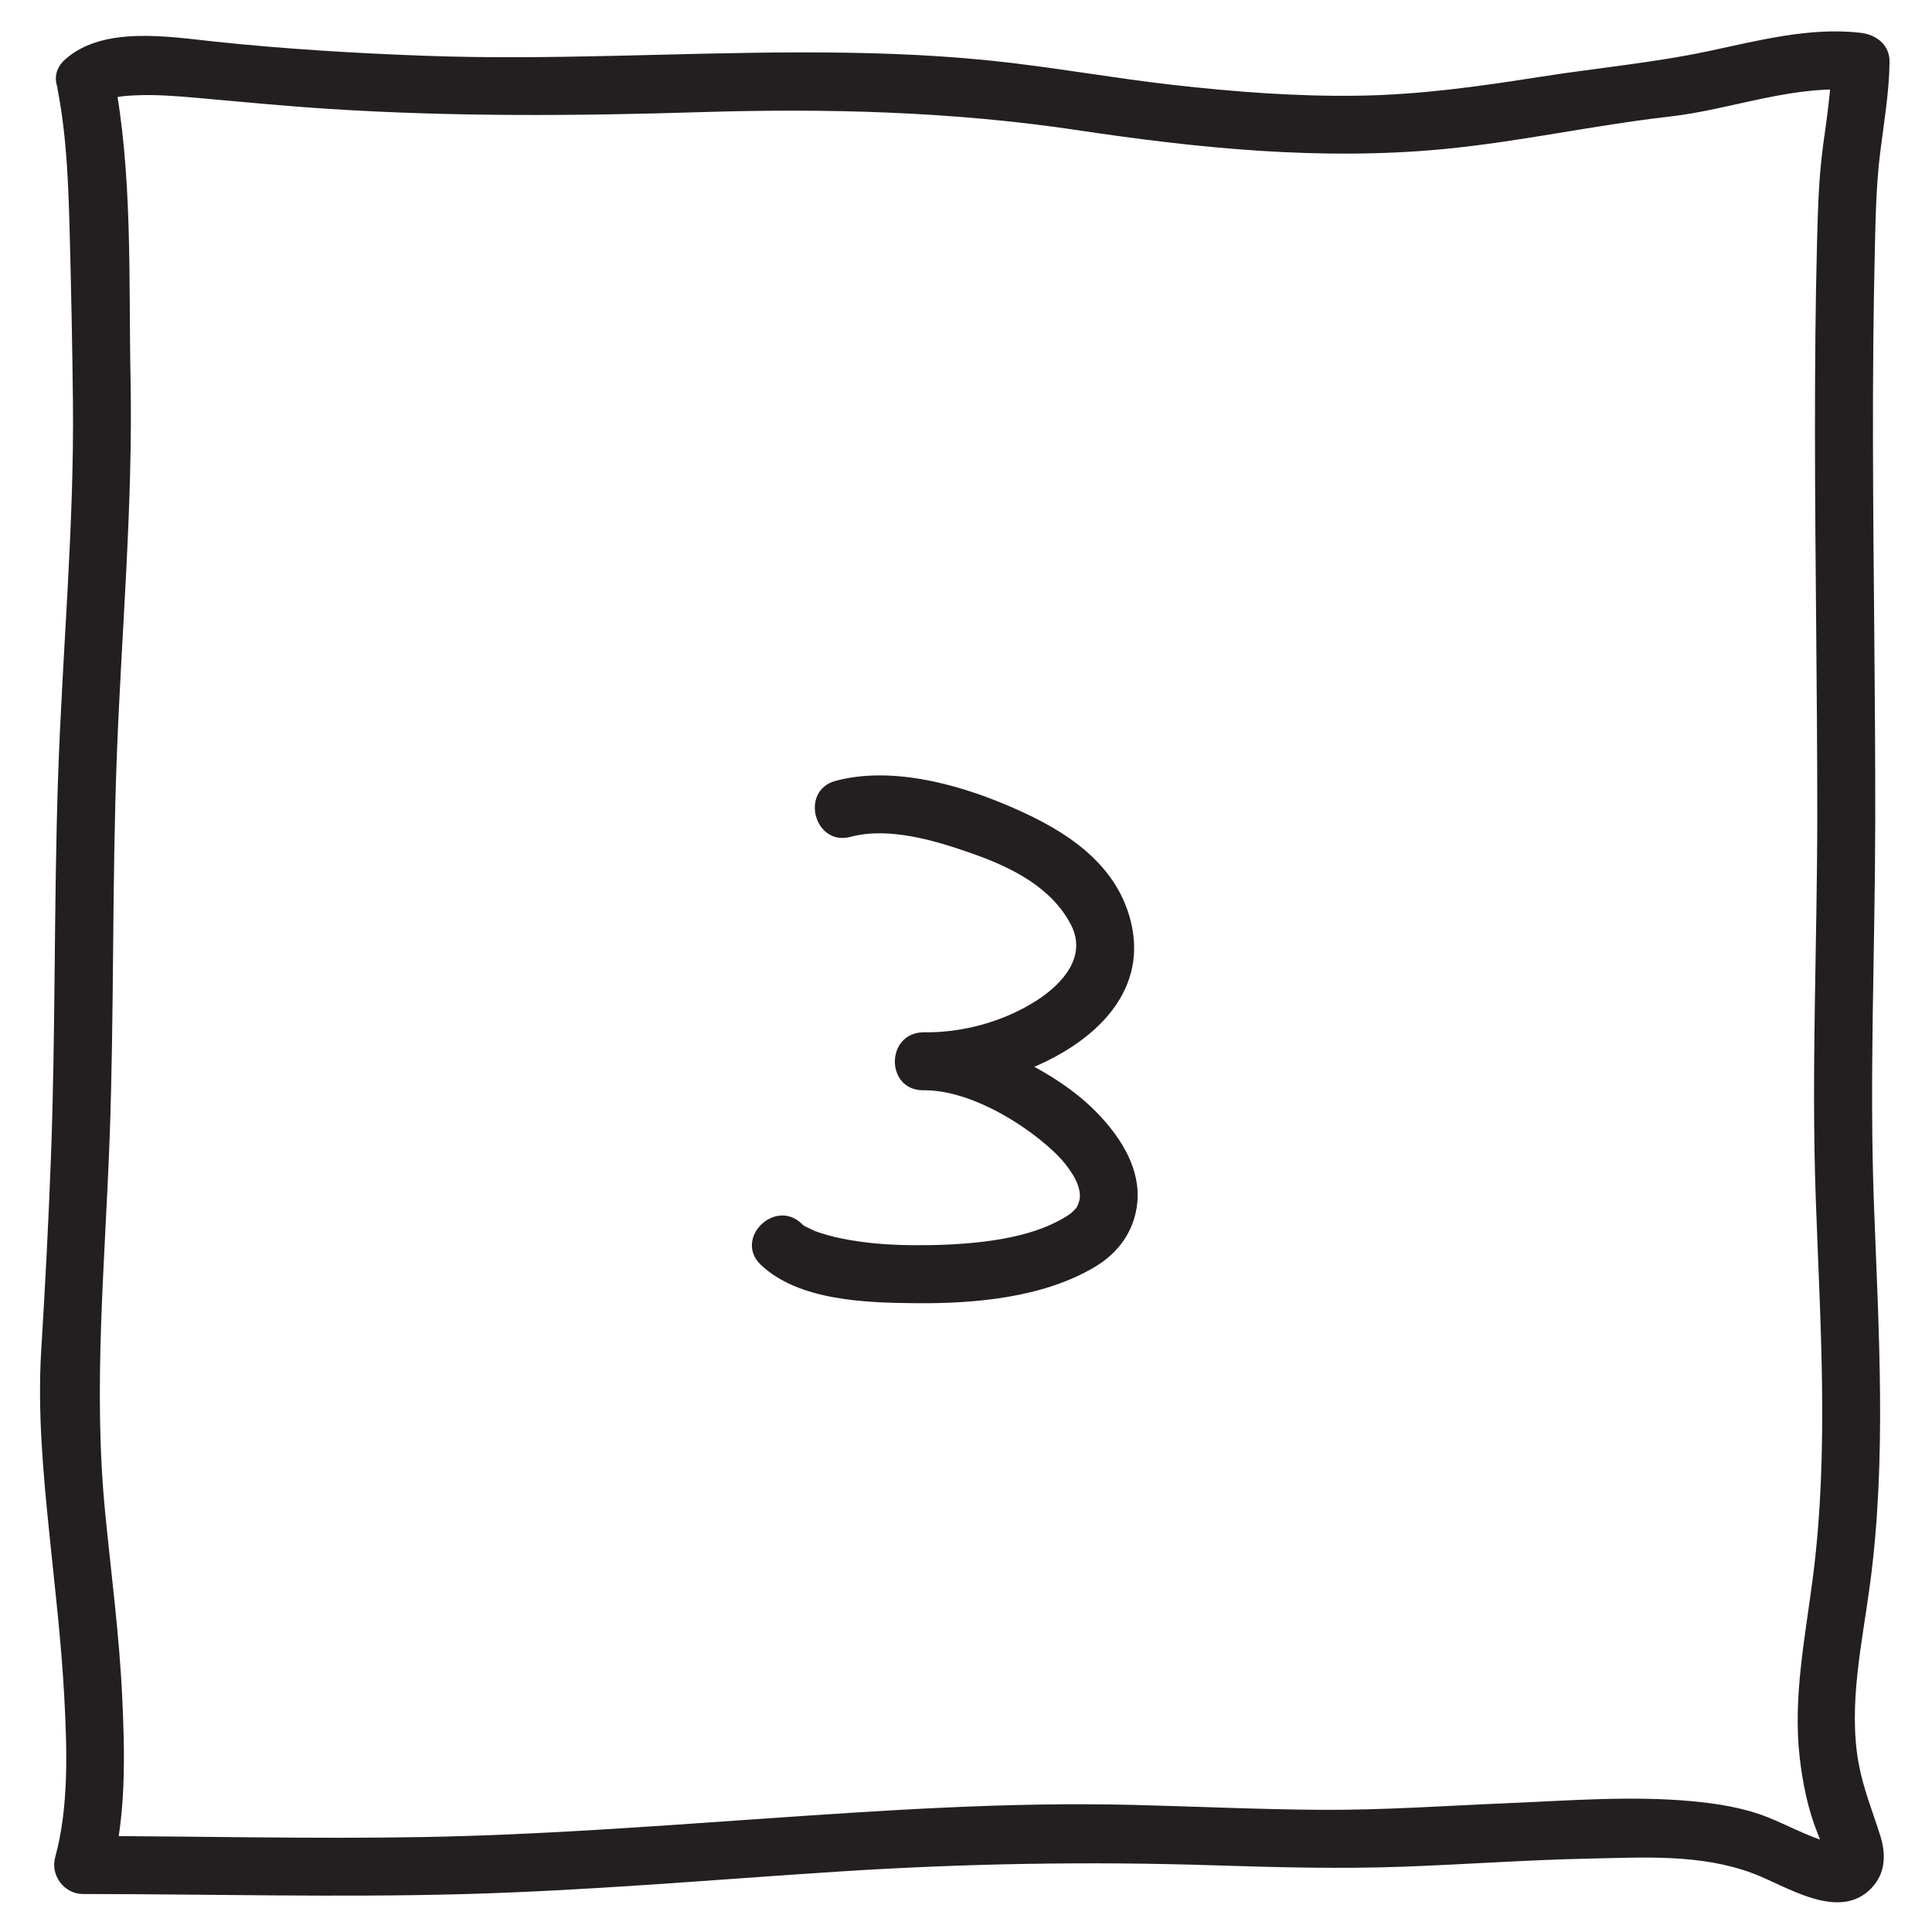 <?xml version="1.0" encoding="utf-8"?>
<!-- Generator: Adobe Illustrator 15.1.0, SVG Export Plug-In . SVG Version: 6.00 Build 0)  -->
<!DOCTYPE svg PUBLIC "-//W3C//DTD SVG 1.1//EN" "http://www.w3.org/Graphics/SVG/1.1/DTD/svg11.dtd">
<svg version="1.1" id="Layer_1" xmlns="http://www.w3.org/2000/svg" xmlns:xlink="http://www.w3.org/1999/xlink" x="0px" y="0px"
	 width="500px" height="500px" viewBox="0 0 500 500" enable-background="new 0 0 500 500" xml:space="preserve">
<g>
	<g>
		<path fill="#EA6D11" d="M-1349.536-183.08c-3.205-3.673-8.282-5.354-13.058-5.235c-6.185,0.153-10.166,4.14-12.396,9.509
			c-3.301,7.946-0.071,18.757,1.225,26.833c1.014,6.314,1.114,12.422,4.304,18.141c2.937,5.264,8.655,8.222,10.651,14.067
			c2.025,5.935,0.404,12.317-0.285,18.321c-0.26,2.27-0.699,4.799-1.65,6.89c-0.97,2.133-0.754,0.931-0.171,0.692
			c-2.305,0.943,1.403-0.197,2.058,1.563c-3.346-8.983-17.866-5.184-14.489,3.882c4.559,12.239,19.254,12.337,25.593,1.363
			c2.887-5,3.203-11.141,4.052-16.709c1.02-6.687,1.154-13.305-0.619-19.884c-1.755-6.513-6.156-11.197-10.704-15.895
			c-4.085-4.221-3.491-11.579-4.368-17.042c-0.676-4.212-1.45-8.35-1.658-12.623c-0.095-1.959-0.04-3.769,0.531-5.64
			c-0.157,0.516-1.308,1.513-1.041,1.506c0.706-0.018,1.054,0.446,1.472,0.925C-1353.729-165.125-1343.204-175.82-1349.536-183.08
			L-1349.536-183.08z"/>
	</g>
</g>
<g>
	<g>
		<path fill="#EA6D11" d="M-1328.495-83.613c-1.148-15.779-1.272-31.6-0.63-47.405c0.319-7.86,0.999-15.685,1.621-23.524
			c0.301-3.793,0.798-7.572,1.188-11.356c0.18-1.751,0.31-3.506,0.418-5.264c-0.034-0.522,0.027-1.027,0.182-1.515
			c0.616-1.91-0.011-1.292-1.882,1.853c-1.284,0.344-2.568,0.688-3.852,1.032c-3.031-0.011-3.793-2.223-1.901,0.612
			c1.11,1.663,2.077,3.436,3.01,5.202c1.558,2.95,2.658,6.088,3.687,9.252c2.42,7.441,3.818,15.211,4.967,22.935
			c2.543,17.101,4.501,34.956,4.113,52.25c4.657-1.248,9.314-2.496,13.971-3.744c-0.364-0.513-0.643-1.071-0.836-1.672
			c-1.589-3.775-7.097-4.53-10.268-2.672c-3.871,2.27-4.257,6.502-2.672,10.268c0.194,0.601,0.473,1.159,0.836,1.672
			c3.9,6.333,13.803,3.742,13.971-3.744c0.43-19.154-2.038-38.829-4.854-57.76c-1.228-8.253-2.997-16.434-5.717-24.329
			c-2.516-7.302-6.324-17.131-12.954-21.676c-6.516-4.467-13.059,0.907-14.276,7.566c-1.782,9.757-2.116,20.106-2.896,29.993
			c-1.621,20.579-1.73,41.328-0.232,61.916C-1342.799-74.125-1327.793-73.972-1328.495-83.613L-1328.495-83.613z"/>
	</g>
</g>
<g>
	<g>
		<path fill="#EA6D11" d="M-1337.559-110.719c7.788,2.162,15.814-0.401,23.669-0.57c9.67-0.208,9.776-15.211,0.108-15.003
			c-6.256,0.134-14.222,2.656-19.817,1.103C-1342.94-127.782-1346.87-113.303-1337.559-110.719L-1337.559-110.719z"/>
	</g>
</g>
<g>
	<g>
		<path fill="#EA6D11" d="M-1308.536-176.224c2.733,7.598,3.354,15.372,3.741,23.377c0.435,9.026,1.326,17.79,2.718,26.716
			c1.256,8.06,1.541,16.425,1.734,24.571c0.141,5.948-1.261,12.897,1.006,18.579c1.515,3.796,4.886,6.456,9.186,5.304
			c3.597-0.964,6.822-5.379,5.304-9.186c-1.844-4.622-0.403-10.856-0.52-15.75c-0.217-9.157-0.951-18.331-2.221-27.4
			c-1.148-8.198-1.89-16.206-2.289-24.484c-0.417-8.654-1.22-17.408-4.17-25.608
			C-1297.296-189.14-1311.812-185.331-1308.536-176.224L-1308.536-176.224z"/>
	</g>
</g>
<g>
	<g>
		<path fill="#EA6D11" d="M-1287.886-179.892c-1.002,15.505,4.756,30.264,5.786,45.586c1.222,18.185,0.487,36.547,1.323,54.765
			c0.192,4.201,3.202,7.37,7.447,7.556c7.024,0.308,13.907-1.508,20.906-1.672c9.668-0.227,9.776-15.229,0.108-15.003
			c-7,0.164-13.882,1.979-20.906,1.672c2.482,2.519,4.965,5.037,7.447,7.556c-0.811-17.69-0.848-35.401-1.254-53.103
			c-0.366-15.949-6.889-31.23-5.854-47.249C-1272.257-189.464-1287.266-189.49-1287.886-179.892L-1287.886-179.892z"/>
	</g>
</g>
<g>
	<g>
		<path fill="#EA6D11" d="M-1237.331-177.552c-0.312-0.187-0.608-0.396-0.888-0.627c1.165,1.518,2.33,3.036,3.494,4.554
			c-0.076-0.222-0.152-0.444-0.229-0.667c-0.003,1.307-0.006,2.614-0.009,3.921c0.094-0.405,0.188-0.81,0.281-1.215
			c-4.912-0.678-9.824-1.356-14.736-2.035c0.008,15.778,0.228,31.553,1.129,47.309c0.632,11.055,1.245,22.362,3.69,33.2
			c1.66,7.359,6.869,17.825,16.283,14.389c10.273-3.75,12.764-16.42,13.593-25.949c0.918-10.547,0.191-21.26,0.736-31.846
			c0.699-13.565,0.765-27.352-2.288-40.663c-2.25-9.811-9.207-19.954-20.475-17.429c-9.933,2.226-11.319,14.709-12.82,22.826
			c-1.75,9.46,12.711,13.469,14.47,3.961c0.532-2.876,0.915-5.766,1.586-8.617c0.276-1.171,0.625-2.366,1.151-3.435
			c1.056-2.142,0.046,0.368-1.369-0.386c1.392,0.741,2.304,4.719,2.739,6.152c1.319,4.35,1.745,8.985,2.078,13.496
			c0.748,10.134,0.156,20.352-0.434,30.477c-0.466,7.994,0.144,16.006-0.285,24.006c-0.192,3.585-0.764,7.031-1.938,10.431
			c-0.267,0.773-0.858,1.609-1.364,2.243c-1.482,1.857,2.391-0.432,4.34,1.368c1.352,1.248-0.621-1.508-0.223-0.506
			c-0.564-1.419-0.932-2.919-1.294-4.399c-0.619-2.534-1.009-5.126-1.38-7.707c-3.25-22.601-2.912-46.03-2.924-68.812
			c-0.004-8.394-12.789-10.457-14.736-2.035c-1.095,4.734,0.176,8.304,4.321,10.984
			C-1236.692-159.298-1229.231-172.314-1237.331-177.552L-1237.331-177.552z"/>
	</g>
</g>
<g>
	<g>
		<path fill="#EA6D11" d="M-1213.459-184.073c-0.238,9.128,2.423,18.061,2.702,27.191c0.282,9.209,0.206,18.425,0.231,27.637
			c0.027,9.621,0.225,19.24,0.595,28.854c0.173,4.486,0.412,8.968,0.683,13.449c0.282,4.642-0.185,10.047,4.62,12.525
			c5.042,2.601,11.07-0.635,11.251-6.441c0.033-1.037-0.184-2.054-0.319-3.079c-0.535-4.064-5.628-6.257-9.186-5.304
			c-4.339,1.163-5.836,5.133-5.304,9.186c-0.065-0.304-0.13-0.607-0.195-0.911c3.751-2.147,7.501-4.294,11.252-6.441
			c-0.16-0.083-0.32-0.165-0.48-0.248c1.25,2.183,2.501,4.366,3.751,6.549c-1.23-17.257-1.657-34.55-1.673-51.848
			c-0.008-8.55-0.018-17.098-0.28-25.645c-0.261-8.526-2.868-16.854-2.647-25.367
			C-1198.204-193.658-1213.208-193.719-1213.459-184.073L-1213.459-184.073z"/>
	</g>
</g>
<g>
	<g>
		<path fill="#EA6D11" d="M-1203.599-178.028c2.858-0.946,3.165-0.926,4.678,1.341c2.394,3.589,3.294,8.061,4.144,12.534
			c1.563,8.225,1.665,17.337,2.164,25.944c0.167,2.864,0.179,5.727-0.07,8.585c-0.027,0.308-0.414,1.595-0.147,0.97
			c-0.587,1.373,1.279-0.506-0.574,0.058c-6.999,2.133-10.387,7.279-8.763,14.571c1.297,5.824,7.483,10.415,11.506,14.377
			c5.749,5.661,9.903,12.772,15.805,18.386c6.995,6.653,17.58-3.979,10.551-10.665c-5.914-5.625-10.157-12.588-15.805-18.386
			c-2.219-2.278-4.598-4.378-6.739-6.736c-0.28-0.309-1.006-1.698-0.881-0.729c0.438,3.4-4.878,4.61-0.91,3.401
			c14.654-4.465,10.966-22.41,10.302-34.076c-0.913-16.023-3.995-52.388-29.143-44.065
			C-1216.623-189.492-1212.792-174.986-1203.599-178.028L-1203.599-178.028z"/>
	</g>
</g>
<g>
	<g>
		<path fill="#EA6D11" d="M-1123.61-81.104c-0.166-7.902,3.106-15.269,4.186-23.019c1.336-9.589,2.212-19.228,3.16-28.861
			c1.758-17.862,3.001-36.132,7.022-53.654c-4.568,0.605-9.137,1.211-13.705,1.817c9.58,19.976,5.111,43.744,11.769,64.625
			c2.048,6.421,13.341,7.983,14.48,0.04c1.57-10.96,1.389-22.137,3.345-33.032c2.049-11.415,5.388-22.565,7.944-33.868
			c-4.826-0.013-9.653-0.026-14.479-0.04c2.879,9.483,1.313,19.544,2.086,29.301c0.896,11.3,3.423,22.708,6.504,33.596
			c2.467,8.716,5.851,17.171,7.219,26.159c0.992,6.517,1.033,13.9,4.199,19.841c4.549,8.535,17.484,0.932,12.939-7.596
			c0.909,1.706-0.308-1.202-0.433-1.723c-0.344-1.434-0.562-2.901-0.796-4.355c-0.602-3.737-1.033-7.5-1.603-11.243
			c-1.394-9.15-5.037-17.898-7.55-26.776c-2.882-10.184-5.126-20.92-5.73-31.496c-0.571-9.985,0.608-19.853-2.348-29.591
			c-2.073-6.829-12.766-7.619-14.479-0.04c-2.559,11.313-5.766,22.471-7.945,33.868c-2.088,10.922-1.772,22.06-3.345,33.032
			c4.827,0.013,9.653,0.026,14.48,0.04c-7.145-22.408-2.939-46.696-13.319-68.339c-2.818-5.875-12.314-4.242-13.705,1.817
			c-4.169,18.171-5.463,37.059-7.361,55.572c-0.987,9.634-1.756,19.296-3.092,28.891c-1.177,8.452-4.63,16.234-4.448,24.923
			C-1138.411-71.542-1123.408-71.437-1123.61-81.104L-1123.61-81.104z"/>
	</g>
</g>
<g>
	<g>
		<path fill="#EA6D11" d="M-1053.214-77.924c5.468-16.428,3.267-35.024,2.847-52.013c-0.274-11.126-0.596-22.287-0.605-33.416
			c-0.004-5.522-0.215-11.986,0.898-17.027c0.124-0.523,0.272-1.041,0.444-1.551c-0.287,0.623-0.241,0.574,0.138-0.146
			c-1.501,2.669-7.081,0.459-4.942,2.554c1.449,1.42,1.337,6.303,1.484,8.267c0.708,9.467,2.435,18.416,4.198,27.75
			c2.072,10.967,3.884,21.885,4.939,32.999c1.034,10.91,1.991,21.862,4.554,32.542c3.074-3.059,6.149-6.117,9.225-9.176
			c-0.262-0.105-0.523-0.209-0.785-0.314c1.497,1.146,2.993,2.292,4.49,3.438c-0.157-0.313-0.314-0.627-0.471-0.941
			c-4.324-8.649-17.248-1.024-12.939,7.596c1.307,2.613,3.122,3.644,5.744,4.691c5.565,2.224,10.425-4.175,9.225-9.176
			c-2.826-11.78-3.5-23.849-4.767-35.858c-1.317-12.502-3.735-24.898-6.186-37.22c-0.916-4.606-1.801-8.906-2.063-13.585
			c-0.254-4.541-0.587-9.133-1.726-13.549c-2.119-8.212-10.496-15.854-19.105-11.485c-6.118,3.104-6.747,12.382-7.111,18.266
			c-0.653,10.552-0.101,21.186,0.175,31.74c0.279,10.644,0.498,21.301,0.697,31.948c0.185,9.886,0.33,20.221-2.827,29.706
			C-1070.749-72.677-1056.253-68.792-1053.214-77.924L-1053.214-77.924z"/>
	</g>
</g>
<g>
	<g>
		<path fill="#EA6D11" d="M-1057.576-112.125c7.113,0.076,14.208,0.796,21.325,0.836c9.688,0.056,9.769-14.948,0.107-15.003
			c-7.116-0.041-14.211-0.761-21.324-0.836C-1067.159-127.231-1067.234-112.228-1057.576-112.125L-1057.576-112.125z"/>
	</g>
</g>
<g>
	<g>
		<path fill="#EA6D11" d="M-1008.403-82.448c-1.315-2.606-0.927-6.194-0.883-9.006c0.063-3.962,0.236-7.913,0.256-11.877
			c0.051-10.212,0.351-20.421,0.401-30.633c0.088-17.571-2.462-35.836,1.828-53.091c-4.568,0.605-9.137,1.211-13.705,1.817
			c7.76,16.444,8.136,35.249,10.933,52.918c3.033,19.165,7.074,38.497,13.381,56.866c2.87,8.361,13.701,6.414,14.746-1.887
			c2.314-18.392,1.007-36.927,1.596-55.399c0.577-18.097,3.745-36.004,3.84-54.15c0.05-9.689-14.953-9.77-15.004-0.108
			c-0.091,17.486-2.45,34.853-3.764,52.266c-1.438,19.088,0.729,38.21-1.672,57.284c4.916-0.629,9.831-1.258,14.746-1.887
			c-6.49-18.906-10.519-38.786-13.64-58.505c-2.977-18.802-3.967-37.496-12.223-54.993c-2.822-5.98-12.224-4.139-13.705,1.817
			c-4.777,19.216-2.272,39.297-2.37,58.858c-0.055,10.85-0.386,21.697-0.405,32.548c-0.015,8.43-1.24,16.943,2.704,24.758
			C-1016.985-66.22-1004.06-73.841-1008.403-82.448L-1008.403-82.448z"/>
	</g>
</g>
<g>
	<g>
		<path fill="#EA6D11" d="M-907.633-174.019c-3.386-4.818-4.21-10.871-8.17-15.606c-4.442-5.311-14.101-6.504-19.629-2.391
			c-5.777,4.297-6.746,11.388-6.646,18.148c0.115,7.842,0.208,15.715,0.414,23.557c0.219,8.322,1.207,20.599,7.65,26.817
			c4.889,4.718,13.519,4.955,15.324,12.08c1.625,6.411-0.243,13.992-1.428,20.341c-0.283,1.521-0.532,3.046-0.793,4.572
			c-0.16,0.939-1.42,3.973-0.749,3.469c-1.094,0.821-4.857-0.009-5.271-1.322c-2.891-9.201-17.392-5.357-14.488,3.882
			c2.506,7.975,10.571,12.515,18.632,12.782c8.965,0.297,14.729-6.787,16.347-14.85c2.896-14.437,7.037-32.302-4.128-44.218
			c-2.608-2.785-6.534-3.981-9.915-5.465c-3.943-1.731-4.388-5.458-5.315-9.358c-2.148-9.027-0.51-18.796-1.077-27.996
			c-0.174-2.816-0.288-5.619-0.106-8.438c0.003-0.036,0.525-2.221,0.345-1.825c0.826-1.815-1.219,0.261-0.537,0.375
			c2.564,0.428,4.962,10.71,6.601,13.043C-915.059-158.576-902.059-166.085-907.633-174.019L-907.633-174.019z"/>
	</g>
</g>
<g>
	<g>
		<path fill="#EA6D11" d="M-886.531-75.251c2.063-25.542,1.788-51.203,3.854-76.747c0.466-5.752,0.854-11.522,1.65-17.241
			c0.498-3.577,1.144-7.141,2.105-10.624c0.149-0.523,0.312-1.042,0.487-1.557c0.733-2.24-0.575,1.029,0.342-0.795
			c0.666-1.325-0.822,0.544-1.132,0.785c-1.565,1.214-4.765,0.841-6.133-0.514c-0.905-0.896-0.054,0.341,0.034,0.594
			c0.469,1.364,0.773,2.787,1.073,4.196c0.709,3.324,1.044,6.706,1.331,10.086c0.543,6.398,0.578,12.812,0.803,19.224
			c0.463,13.242,1.169,26.534,2.522,39.717c0.733,7.139,0.619,14.265,1.73,21.381c0.262,1.677,0.557,3.346,0.859,5.017
			c0.138,0.759,0.333,1.641,0.43,2.402c0.125,0.982-0.422,2.425,0.194,0.657c1.146-1.497,2.292-2.993,3.438-4.489
			c-0.073,0.043-0.146,0.086-0.22,0.129c-8.322,4.903-0.754,17.858,7.596,12.939c5.008-2.951,4.175-8.395,3.446-13.219
			c-0.959-6.342-1.841-12.453-2.114-18.893c-0.671-15.823-2.392-31.586-2.945-47.431c-0.263-7.518-0.394-14.998-1.247-22.484
			c-0.903-7.928-1.795-17.104-8.596-22.256c-3.395-2.571-8.867-1.365-11.665,1.457c-2.661,2.684-3.951,6.362-4.936,9.93
			c-2.282,8.262-2.932,17.102-3.645,25.615c-2.289,27.297-2.063,54.716-4.269,82.012C-902.315-65.693-887.305-65.682-886.531-75.251
			L-886.531-75.251z"/>
	</g>
</g>
<g>
	<g>
		<path fill="#EA6D11" d="M-884.382-109.813c1.713-1.118-1.211,0.13,0.75-0.319c-1.394,0.319,1.355,0.205,1.745,0.242
			c-0.62-0.104-0.478-0.086,0.429,0.053c0.903,0.13,1.807,0.257,2.711,0.379c1.021,0.133,2.028,0.232,3.058,0.26
			c4.085,0.112,7.528-3.425,7.556-7.447c0.027-4.15-3.364-7.444-7.448-7.556c-0.287-0.008-2.872-0.243-1.916-0.106
			c-1.683-0.241-3.362-0.499-5.055-0.66c-3.22-0.305-6.712,0.445-9.425,2.215c-3.42,2.232-4.814,6.613-2.672,10.268
			C-892.657-109.087-887.806-107.578-884.382-109.813L-884.382-109.813z"/>
	</g>
</g>
<g>
	<g>
		<path fill="#EA6D11" d="M-848.617-81.893c0.635,0.734,0.955,1.868,0.552,0.045c-0.109-0.492-0.145-1.078-0.214-2.729
			c-0.16-3.831,0.137-7.689,0.457-11.504c0.616-7.36,1.708-14.672,2.839-21.967c1.543-9.957,2.195-19.889,2.513-29.958
			c0.175-5.573,0.354-11.132,0.381-16.708c0.024-5.285-0.031-11.065,2.219-15.973c-3.924,0.527-7.847,1.055-11.771,1.583
			c7.234,9.195,5.521,23.567,5.082,34.411c-0.532,13.18-1.046,26.946,5.432,38.9c2.149,3.965,8.783,5.226,11.803,1.478
			c8.361-10.381,10.046-23.722,11.76-36.532c1.603-11.984,1.142-26.464,6.963-37.331c-4.321,0.016-8.644,0.032-12.965,0.048
			c7.269,14.569,3.87,33.417,3.247,49.03c-0.341,8.548,0.017,17.152,0.119,25.704c0.109,9.178,0.377,18.564,2.55,27.523
			c2.281,9.409,16.765,5.505,14.488-3.882c-1.99-8.207-1.955-16.786-2.055-25.184c-0.107-8.982-0.377-17.973,0.023-26.949
			c0.803-18.004,2.893-37.148-5.434-53.839c-2.512-5.036-10.41-4.721-12.965,0.048c-6.055,11.301-6.54,24.69-7.965,37.169
			c-0.646,5.65-1.454,11.32-2.482,16.913c-1.023,5.563-2.301,12.197-5.951,16.729c3.935,0.492,7.868,0.985,11.803,1.478
			c-5.887-10.863-3.542-25.065-3.156-36.882c0.462-14.146-0.722-28.03-9.746-39.499c-2.857-3.632-9.902-2.492-11.771,1.583
			c-5.244,11.439-4.058,24.046-4.492,36.31c-0.388,10.957-0.857,21.748-2.519,32.584c-1.348,8.788-2.6,17.613-3.213,26.486
			c-0.494,7.134-1.059,15.82,3.917,21.58C-852.846-63.909-842.323-74.607-848.617-81.893L-848.617-81.893z"/>
	</g>
</g>
<g>
	<g>
		<path fill="#EA6D11" d="M-1354.404-2.025c-2.118-8.311-4.123-15.349-13.083-18.38c-9.328-3.156-17.853,2.666-20.752,11.333
			c-2.289,6.842-1.168,14.828-1.548,21.931c-0.466,8.706-1.35,17.364-1.251,26.094c0.099,8.728,1.33,17.382,5.071,25.323
			c1.722,3.656,4.529,6.675,7.615,9.21c2.365,1.943,5.888,4.313,6.927,6.133c1.421,2.49,0.964,8.753,0.997,12.18
			c0.058,6.117-0.351,12.232-0.175,18.349c0.053,1.842,1.057,6.757-0.198,8.313c-0.613,0.759-1.585,0.603-2.441,0.421
			c-0.519-0.11-1.35-0.362-1.818-0.736c-0.135-0.108,0.056,1.656-0.255,2.045c2.544-3.188,3.086-7.504-0.057-10.608
			c-2.675-2.642-8.053-3.146-10.608,0.057c-7.591,9.516-2.812,19.137,7.638,23.363c9.792,3.959,20.76-2.755,22.415-12.845
			c0.764-4.655,0.269-9.337,0.29-14.025c0.029-6.482,0.341-12.95,0.09-19.432c-0.376-9.727-2.61-16.45-10.398-22.423
			c-6.551-5.024-8.942-10.496-9.756-18.71c-0.927-9.356-0.038-18.849,0.63-28.191c0.501-7.016-0.428-14.71,1.054-21.565
			c0.326-1.508,0.337-1.515,0.949-2.149c-0.764,0.792,1.239,0.172,1.953,0.52c1.492,0.729,1.825,6.109,2.224,7.674
			C-1366.503,11.235-1352.017,7.342-1354.404-2.025L-1354.404-2.025z"/>
	</g>
</g>
<g>
	<g>
		<path fill="#EA6D11" d="M-1338.414,128.896c4.3-23.12,3.003-46.875,5.468-70.21c1.279-12.109,3.036-24.163,4.39-36.264
			c1.323-11.82,1.417-23.826,3.642-35.526c-4.568,0.605-9.136,1.211-13.705,1.817c8.341,19.293,7.262,41.685,10.225,62.143
			c1.774,12.247,2.509,24.654,3.444,36.985c0.488,6.433,1.016,12.862,1.663,19.281c0.318,3.155,0.702,6.3,1.12,9.442
			c0.338,2.539,1.225,5.289,0.782,7.871c-1.623,9.465,12.837,13.486,14.47,3.961c1.027-5.993-0.265-11.392-0.955-17.337
			c-0.817-7.04-1.38-14.108-1.928-21.173c-1.063-13.682-2.079-27.343-3.841-40.958c-2.946-22.761-2.795-46.423-12.041-67.811
			c-2.558-5.916-12.556-4.225-13.705,1.817c-2.114,11.111-2.51,22.368-3.575,33.602c-1.151,12.146-2.904,24.229-4.347,36.342
			c-1.442,12.105-2.309,24.231-2.729,36.414c-0.41,11.923-0.663,23.883-2.85,35.643
			C-1354.643,134.395-1340.181,138.403-1338.414,128.896L-1338.414,128.896z"/>
	</g>
</g>
<g>
	<g>
		<path fill="#EA6D11" d="M-1339.351,78.385c-0.974,0.411-1.007,0.49-0.101,0.239c-1.556,0.333,0.999,0.041,1.117,0.04
			c1.438-0.014,3.292,0.137,4.466,0.307c2.6,0.375,5.23,0.889,7.739,1.68c9.255,2.918,13.154-11.571,3.961-14.471
			c-7.676-2.421-17.202-3.938-24.778-0.734c-3.772,1.596-4.533,7.092-2.672,10.268C-1347.352,79.58-1343.113,79.977-1339.351,78.385
			L-1339.351,78.385z"/>
	</g>
</g>
<g>
	<g>
		<path fill="#EA6D11" d="M-1285.147,127.47c0.012-26.643,0.495-53.282,0.793-79.922c0.136-12.22-0.059-24.463,0.271-36.678
			c0.238-8.789,1.774-18.943-1.321-27.395c-3.299-9.008-17.817-5.204-14.489,3.882c2.742,7.486,0.984,16.864,0.773,24.661
			c-0.336,12.444-0.121,24.923-0.26,37.372c-0.291,25.991-0.759,51.979-0.771,77.972
			C-1300.154,137.048-1285.151,137.133-1285.147,127.47L-1285.147,127.47z"/>
	</g>
</g>
<g>
	<g>
		<path fill="#EA6D11" d="M-1276.618-12.787c1.115,1.642,1.55,4.514,1.7,7.615c0.24,4.981-0.172,10.003-0.616,14.962
			c-0.915,10.229-2.113,20.206-2.354,30.491c-0.371,15.869-0.614,31.741-0.347,47.613c0.232,13.754-0.503,27.931,2.342,41.463
			c0.705,3.353,3.978,5.387,7.19,5.561c5.027,0.272,9.973-0.772,15-0.5c9.687,0.524,9.722-14.483,0.108-15.004
			c-5.027-0.272-9.973,0.772-15,0.5c2.396,1.854,4.793,3.708,7.19,5.561c-2.805-13.338-1.699-27.864-1.889-41.44
			c-0.222-15.872,0.125-31.747,0.501-47.613c0.232-9.771,1.672-19.37,2.483-29.101c0.722-8.657,1.789-20.101-3.371-27.703
			C-1269.075-28.333-1282.065-20.813-1276.618-12.787L-1276.618-12.787z"/>
	</g>
</g>
<g>
	<g>
		<path fill="#EA6D11" d="M-1220.373-21.417c-5.57-5.759-13.704-3.994-17.311,2.859c-3.393,6.445-4.059,14.372-4.854,21.471
			c-2.037,18.178-0.329,36.18-0.101,54.416c0.193,15.506-1.255,30.946-1.201,46.428c0.04,11.35,2.198,25.297,14.558,29.484
			c12.496,4.232,19.313-7.07,21.088-17.662c2.372-14.15,1.546-28.826,1.546-43.11c0-22.798-0.917-45.663-0.549-68.443
			c0.148-9.129-0.74-15.912-6.625-23.015c-5.086-6.138-15.209-8.272-19.322,0.154c-4.222,8.65,8.74,16.208,12.99,7.5
			c4.316-8.842-4.195,2.779-5.629,1.556c0.502,0.428,1.121,1.041,1.517,1.565c1.002,1.33,1.687,2.204,1.813,3.313
			c0.845,7.462,0.112,15.168,0.368,22.673c0.551,16.188,0.435,32.394,0.435,48.588c0,14.626,0.686,29.466-0.858,44.036
			c-0.257,2.428-0.572,5.41-1.524,7.676c-0.686,1.633,0.13,1.026-0.684,1.017c0.315,0.003-1.348-1.165-1.916-1.773
			c-1.407-1.509-1.583-4.575-1.813-6.459c-0.851-6.941-0.301-14.045,0.106-20.997c0.481-8.22,0.694-16.448,0.734-24.682
			c0.066-13.384-0.761-26.711-1.114-40.079c-0.161-6.104,0.292-12.268,0.815-18.343c0.302-3.502,0.681-6.721,1.232-9.924
			c0.275-1.6,0.62-3.185,1.011-4.76c0.173-0.695,0.38-1.38,0.59-2.065c0.132-0.415,0.273-0.825,0.426-1.232
			c-0.368,0.832-0.385,0.887-0.05,0.166c0.725-1.531-0.126-0.192-0.839,0.333c-1.519,1.117-3.805,0.608-5.318-0.053
			c1.292,0.564-1.273-1.216-0.073,0.025C-1224.2-3.799-1213.643-14.458-1220.373-21.417L-1220.373-21.417z"/>
	</g>
</g>
<g>
	<g>
		<path fill="#EA6D11" d="M-1199.15-16.639c-0.015,28.949-0.67,57.895-0.915,86.842c-0.086,10.207-0.076,20.384,0.229,30.584
			c0.143,4.77,0.249,9.542,0.217,14.314c-0.012,1.809-0.069,3.617-0.179,5.423c-0.015,0.243-0.301,2.636-0.012,0.691
			c-0.279,1.875,0.319-0.258,0.166-0.051c-2.432,3.294-0.497,8.374,2.745,10.245c3.835,2.214,7.82,0.541,10.245-2.745
			c1.892-2.564,1.804-6.647,1.948-9.67c0.216-4.546,0.093-9.116-0.008-13.664c-0.22-9.916-0.446-19.787-0.386-29.71
			c0.185-30.718,0.937-61.432,0.953-92.151C-1184.142-26.217-1199.145-26.302-1199.15-16.639L-1199.15-16.639z"/>
	</g>
</g>
<g>
	<g>
		<path fill="#EA6D11" d="M-1191.703-11.083c2.643,0.139,3.628,0.846,5.441,2.867c1.582,1.764,2.683,5.49,3.419,8.415
			c1.848,7.349,1.826,15.122,1.781,22.652c-0.064,10.803-0.296,21.593-0.81,32.385c-0.132,2.767-0.243,5.527-0.542,8.282
			c-0.107,0.988-1.507,3.836-0.192,2.142c-1.066,1.374,1.054-0.5-0.556,0.342c1.414-0.739-1.061,0.136-1.171,0.162
			c-2.212,0.507-4.509,0.715-6.756,1.007c-4.065,0.529-6.256,5.632-5.304,9.186c1.164,4.344,5.132,5.831,9.186,5.304
			c5.138-0.668,10.177-1.19,14.325-4.585c4.035-3.302,4.833-8.609,5.472-13.449c1.803-13.648,1.275-27.842,1.357-41.601
			c0.108-18.188-1.74-46.858-25.541-48.111C-1201.282-26.596-1201.319-11.589-1191.703-11.083L-1191.703-11.083z"/>
	</g>
</g>
<g>
	<g>
		<path fill="#EA6D11" d="M-1192.629,79.651c1.4,0.267-1.582-0.939-0.233-0.123c-2.183-1.322,0.793,1.258-0.382-0.286
			c1.268,1.667,2.21,3.591,3.117,5.467c2.269,4.697,3.855,9.853,5.429,14.889c2.808,8.985,5.036,18.127,7.305,27.258
			c2.335,9.395,16.82,5.496,14.489-3.882c-2.542-10.229-5.085-20.446-8.33-30.481c-2.686-8.308-7.008-25.321-17.435-27.313
			C-1198.125,63.373-1202.128,77.835-1192.629,79.651L-1192.629,79.651z"/>
	</g>
</g>
<g>
	<g>
		<path fill="#EA6D11" d="M-1357.124,313.748c4.796-8.746,3.935-19.85,4.307-29.492c0.516-13.408,1.159-26.813,1.365-40.229
			c0.204-13.302,0.443-26.6,1.836-39.841c0.663-6.303,1.8-12.536,3.232-18.707c1.385-5.97,4.767-12.65,4.767-18.801
			c0-9.687-15.004-9.772-15.004-0.108c0,8.912,1.927,18.273,2.771,27.167c0.803,8.466,1.911,16.897,2.738,25.359
			c1.255,12.833,1.101,28.313,9.023,39.201c3.997,5.491,11.24,4.435,13.705-1.817c5.442-13.807,5.394-29.097,7.081-43.652
			c0.814-7.023,2.312-13.993,3.295-21.001c1.111-7.921,2.417-15.793,5.125-23.347c-4.827-0.013-9.653-0.026-14.48-0.04
			c5.227,22.468,1.861,46.096,4.421,68.911c1.471,13.107,2.604,26.25,3.905,39.375c0.629,6.346,1.322,12.685,2.07,19.017
			c0.455,3.85,2.325,8.984,1.113,12.775c-2.953,9.244,11.538,13.14,14.471,3.961c1.49-4.664,0.551-9.614-0.176-14.329
			c-0.89-5.769-1.474-11.573-2.075-17.378c-1.428-13.775-2.607-27.574-4.087-41.344c-2.668-24.81,0.531-50.437-5.152-74.87
			c-1.805-7.76-12.113-6.646-14.48-0.04c-2.512,7.013-3.803,14.283-4.88,21.633c-1.145,7.81-2.581,15.583-3.655,23.398
			c-1.972,14.355-1.577,29.302-6.965,42.969c4.568-0.605,9.137-1.211,13.705-1.817c-6.738-9.258-6.065-23.001-7.202-33.903
			c-0.865-8.289-1.889-16.556-2.676-24.855c-0.785-8.272-2.59-16.976-2.59-25.265c0-9.687-15.004-9.772-15.004-0.108
			c0,2.098-1.651,5.483-2.233,7.616c-0.834,3.06-1.716,6.109-2.433,9.199c-1.437,6.193-2.334,12.504-3.117,18.809
			c-1.559,12.565-1.787,25.272-1.993,37.917c-0.208,12.745-0.707,25.469-1.199,38.206c-0.22,5.679-0.402,11.358-0.597,17.037
			c-0.12,3.494-0.204,7.763-1.921,10.896C-1374.763,314.725-1361.782,322.243-1357.124,313.748L-1357.124,313.748z"/>
	</g>
</g>
<g>
	<g>
		<path fill="#EA6D11" d="M-1285.617,311.052c2.563-24.083,4.997-48.147,5.542-72.376c0.537-23.859,3.535-47.624,9.691-70.698
			c-4.568,0.605-9.137,1.211-13.705,1.817c4.292,9.069,4.407,19.388,5.725,29.143c1.74,12.876,4.618,25.552,6.6,38.386
			c1.944,12.59,3.638,25.19,5.283,37.82c0.742,5.697,2.038,11.316,2.93,16.99c0.421,2.682,0.559,5.392,0.589,8.103
			c-0.006,1.071-0.059,2.14-0.158,3.206c-0.353,4.948-0.8-0.107,2.204-1.416c-3.754,1.635-4.55,7.064-2.672,10.268
			c2.25,3.839,6.522,4.303,10.268,2.672c5.279-2.299,4.972-8.173,5.317-13.005c0.447-6.259-0.837-12.746-1.927-18.88
			c-2.474-13.917-4.028-27.958-6.157-41.934c-2.153-14.135-5.103-28.126-7.251-42.259c-1.917-12.61-2.248-24.936-7.81-36.69
			c-2.861-6.045-12.134-4.07-13.705,1.817c-6.324,23.706-9.374,48.178-10.172,72.673c-0.811,24.875-2.961,49.51-5.594,74.253
			c-0.433,4.071,3.666,7.531,7.448,7.556C-1288.777,318.528-1286.049,315.113-1285.617,311.052L-1285.617,311.052z"/>
	</g>
</g>
<g>
	<g>
		<path fill="#EA6D11" d="M-1289.099,259.233c4.578,1.123,9.195,1.999,13.864,2.642c3.872,0.533,8.261,1.155,12.058-0.132
			c9.113-3.089,5.289-17.598-3.882-14.489c-0.741,0.198-0.708,0.247,0.101,0.146c-0.877,0.108-1.783,0.057-2.663,0.033
			c-1.59-0.042-3.19-0.236-4.761-0.474c-3.616-0.548-7.204-1.324-10.755-2.196C-1294.538,242.457-1298.494,256.928-1289.099,259.233
			L-1289.099,259.233z"/>
	</g>
</g>
<g>
	<g>
		<path fill="#EA6D11" d="M-1231.624,313.248c9.083-19.17,6.447-42.704,6.527-63.314c0.104-26.828,0.517-54.713,6.713-80.956
			c-4.827-0.013-9.653-0.026-14.48-0.04c6.953,22.52,7.434,46.218,11.128,69.344c2.029,12.707,3.047,25.563,4.272,38.364
			c0.601,6.279,1.366,12.539,1.993,18.813c0.561,5.603,1.114,10.63,3.381,15.835c2.711,6.223,12.138,3.905,13.705-1.817
			c6.438-23.515,5.804-48.026,7.157-72.16c0.719-12.783,1.197-25.595,1.262-38.398c0.033-6.444-0.129-12.888-0.455-19.324
			c-0.236-4.625,0.477-12.336-2.23-16.396c-5.334-8.003-18.319-0.476-12.938,7.596c-1.629-2.443-0.269,2.216-0.21,2.952
			c0.258,3.19,0.417,6.388,0.558,9.585c0.257,5.802,0.293,11.613,0.264,17.42c-0.062,12.146-0.51,24.333-1.251,36.457
			c-1.397,22.862-0.522,46.019-6.626,68.308c4.568-0.605,9.137-1.211,13.705-1.817c-1.724-3.957-1.433-9.273-1.92-13.492
			c-0.739-6.396-1.333-12.809-1.938-19.219c-1.156-12.228-2.382-24.445-4.239-36.589c-3.536-23.13-4.183-46.847-11.128-69.344
			c-2.112-6.844-12.694-7.6-14.479-0.04c-2.797,11.848-4.139,24.375-5.326,36.479c-1.321,13.472-1.698,27.026-1.862,40.555
			c-0.142,11.72,0.075,23.444-0.136,35.162c-0.169,9.352-0.353,19.914-4.437,28.534
			C-1248.729,314.433-1235.771,322.002-1231.624,313.248L-1231.624,313.248z"/>
	</g>
</g>
<g>
	<g>
		<path fill="#EA6D11" d="M-1322.728,352.195c-1.988-7.272-3.832-15.23-12.971-15.839c-8.836-0.588-15.305,5.074-17.529,13.305
			c-1.943,7.199-0.746,14.961-0.746,22.302c0,12.236,0.043,24.526,0.672,36.747c0.457,8.872,1.791,16.04,8.617,21.94
			c5.789,5.005,6.008,12.596,5.996,19.791c-0.012,7.832-1.473,15.602-1.334,23.425c0.035,1.946,0.064,3.882-0.033,5.827
			c-0.055,1.074-1.398,2.984-0.115,1.995c-1.998,1.541-2.691-0.628-2.799-2.998c-0.443-9.642-15.447-9.77-15.004-0.108
			c0.391,8.506,5.771,18.738,15.555,18.715c10.643-0.025,16.455-7.596,17.365-17.495c0.309-3.355-0.098-6.747,0.084-10.111
			c0.221-4.11,0.742-8.21,1.02-12.317c0.592-8.777,0.637-18.295-2.637-26.595c-1.518-3.853-3.646-7.077-6.629-9.96
			c-1.188-1.148-2.508-2.152-3.717-3.278c0.357,0.62,0.301,0.534-0.17-0.258c0.496,0.819-0.447-2.331-0.402-2.104
			c-1.061-5.426-0.797-10.883-1.053-16.368c-0.299-6.371-0.361-12.752-0.398-19.128c-0.047-8.159-0.814-16.608-0.076-24.741
			c0.102-1.133,0.443-2.289,0.953-3.273c-0.215,0.414,0.234-0.311,1.197-0.38c-1.863,0.133-2.334-3.316-1.42,0.139
			c0.408,1.54,0.664,3.113,1.086,4.651C-1334.667,365.405-1320.177,361.528-1322.728,352.195L-1322.728,352.195z"/>
	</g>
</g>
<g>
	<g>
		<path fill="#EA6D11" d="M-1304.738,490.617c2.652-6.37,2.813-13.475,3.051-20.279c0.281-8.01,0.979-16.016,1.52-24.012
			c1.166-17.199,2.354-34.364,4.215-51.506c1.029-9.473,1.787-18.916,2.65-28.399c0.385-4.216,0.881-8.41,1.799-12.546
			c0.18-0.806,0.406-1.599,0.641-2.39c0.396-1.337-0.416,0.437,0.514-1.145c-1.676,2.849,1.324-1.736,0.871-0.954
			c0.854-1.478,1.008-3.044,1.008-4.696c-3.752,2.147-7.502,4.294-11.252,6.441c-0.592-0.374,0.158,0.403,0.73,1.534
			c0.711,1.402,1.127,3.54,1.535,5.217c1.016,4.155,1.568,8.426,2.15,12.659c1.49,10.82,2.957,21.701,4.883,32.452
			c2.449,13.675,4.322,27.099,5.035,40.993c0.357,6.949,0.518,13.908,0.662,20.863c0.078,3.783,0.143,7.564,0.215,11.348
			c0.029,1.539,0.051,3.08,0.092,4.619c0.104,3.979-1.139,2.271,2.648-0.65c-3.234,2.495-4.938,6.402-2.672,10.268
			c1.871,3.191,7.023,5.174,10.268,2.672c5.59-4.311,4.795-10.389,4.666-16.801c-0.162-8.209-0.291-16.417-0.561-24.623
			c-0.543-16.425-1.889-32.861-5.158-48.986c-2.559-12.613-4.113-25.489-5.893-38.234c-1.268-9.073-2.629-20.962-11.102-26.32
			c-4.803-3.037-11.252,0.956-11.252,6.441c0,0.333,0,0.667,0,1c0.723-1.74,1.445-3.481,2.17-5.221
			c-5.982,4.831-6.064,16.926-6.787,23.759c-0.943,8.935-1.445,17.887-2.447,26.82c-1.848,16.479-3.119,32.967-4.24,49.506
			c-0.568,8.379-1.137,16.758-1.695,25.137c-0.477,7.127,0.066,14.348-2.734,21.074c-1.574,3.785,1.689,8.236,5.256,9.215
			C-1309.632,497.058-1306.306,494.382-1304.738,490.617L-1304.738,490.617z"/>
	</g>
</g>
<g>
	<g>
		<path fill="#EA6D11" d="M-1301.175,439.105c2.871-1.361,10.777,0.6,14.723,1.266c4.031,0.682,8.053-1.024,9.215-5.254
			c1-3.643-1.223-8.535-5.254-9.217c-8.639-1.459-17.996-3.664-26.279,0.266c-3.695,1.754-4.6,6.978-2.672,10.268
			C-1309.242,440.187-1304.865,440.856-1301.175,439.105L-1301.175,439.105z"/>
	</g>
</g>
<g>
	<g>
		<path fill="#EA6D11" d="M-1254.738,492.117c4.838-28.482,7.643-56.896,9.689-85.691c0.826-11.604,2.102-23.17,2.785-34.781
			c0.268-4.58,0.58-9.153,1.496-13.654c0.914-4.493,3.889-8.06,3.297-12.8c-3.752,2.147-7.502,4.294-11.252,6.441
			c-0.633-0.392-0.805-0.889-0.352-0.168c0.85,1.343,0.434,0.667,0.813,1.713c1.023,2.82,1.588,5.816,2.121,8.76
			c1.088,6.027,1.555,12.161,2.082,18.256c1.498,17.336,6.703,34.054,8.084,51.39c0.633,7.951,13.033,10.918,14.736,2.035
			c2.822-14.715,5.086-29.52,7.055-44.371c1.957-14.771,5.52-29.621,5.713-44.556c-4.916,0.629-9.832,1.258-14.746,1.887
			c4.426,11.279,3.943,23.629,4.473,35.536c0.621,13.991,1.926,28.059,3.762,41.94c1.875,14.184,3.633,28.368,5.064,42.603
			c0.359,3.563,0.426,7.169,0.537,10.745c0.064,2.07,0.1,4.142,0.113,6.213c0.004,0.764-0.006,1.528-0.023,2.293
			c-0.047,2.293-0.727,0.124,0.822-2.02c-2.398,3.317-0.523,8.357,2.746,10.244c3.809,2.199,7.852,0.565,10.244-2.744
			c1.76-2.436,1.23-6.729,1.197-9.563c-0.049-4.26-0.211-8.523-0.463-12.777c-0.855-14.449-2.91-29.032-4.984-43.352
			c-2.082-14.377-3.271-28.969-4.014-43.474c-0.674-13.165-0.088-27.045-4.986-39.526c-2.955-7.528-14.629-7.119-14.746,1.887
			c-0.186,14.316-3.654,28.53-5.471,42.701c-1.818,14.188-4.068,28.325-6.764,42.374c4.912,0.678,9.826,1.355,14.738,2.034
			c-0.955-11.981-3.441-23.688-5.816-35.446c-0.508-2.511-0.982-5.028-1.441-7.549c-0.34-1.86-0.002,0.375-0.244-1.935
			c-0.336-3.212-0.578-6.435-0.861-9.652c-0.658-7.436-1.42-14.91-2.932-22.228c-1.254-6.069-3.412-12.804-8.957-16.239
			c-4.373-2.708-11.963,0.748-11.252,6.441c0.076,1.978,0.244,2,0.508,0.067c-0.688,1.055-1.16,2.362-1.625,3.51
			c-0.707,1.754-1.219,3.529-1.646,5.371c-1.125,4.858-1.512,9.936-1.863,14.898c-0.797,11.191-1.824,22.356-2.668,33.546
			c-2.174,28.785-4.6,57.188-9.439,85.682C-1270.816,497.621-1256.355,501.643-1254.738,492.117L-1254.738,492.117z"/>
	</g>
</g>
<rect x="-735.994" y="-30.503" fill="none" stroke="#EA6D11" stroke-miterlimit="10" width="300" height="300"/>
<rect x="-735.994" y="-31.002" fill="none" stroke="#EA6D11" stroke-miterlimit="10" width="300" height="150"/>
<g>
	<g>
		<path fill="#EA6D11" d="M-698.087-16.022c1.178-6.404-1.577-14.683-9.007-15.778c-7.586-1.118-11.535,4.686-13.927,10.972
			c-6.056,15.921-5.903,34.564-4.804,51.271c0.977,14.833,9.316,27.655,11.773,42.195c0.945,5.591,1.22,11.332,0.924,16.99
			c-0.132,2.53-0.609,4.947-1.387,7.358c-0.496,1.54-1.195,2.071-2.106,2.541c3.024,0.379,6.049,0.758,9.073,1.137
			c-0.106-0.13,0.256-2.345,0.227-2.113c0.52-4.063-3.73-7.531-7.448-7.556c-4.461-0.03-7.037,3.396-7.556,7.447
			c-0.638,4.984,1.137,9.096,4.227,12.887c2.172,2.666,6.315,2.559,9.073,1.137c9.304-4.796,10.871-16.813,11.017-26.166
			c0.152-9.865-1.447-20.062-4.444-29.454c-2.01-6.299-4.949-12.248-6.854-18.588c-2.367-7.881-2.133-16.577-2.049-24.73
			c0.089-8.659,1.844-16.578,3.352-25.021c0.327-1.83,0.854-3.621,1.454-5.376c-0.106,0.309,0.805-1.571,0.772-1.514
			c-1.271,2.254-7.376,1.637-6.78-1.602C-714.298-10.522-699.837-6.513-698.087-16.022L-698.087-16.022z"/>
	</g>
</g>
<g>
	<g>
		<path fill="#EA6D11" d="M-682.547,108.165c0.655,0.501,0.964,1.099,0.925,1.793c-0.102-1.045,0.03-2.126,0.121-3.166
			c0.151-1.728,0.649-3.477,1.024-5.166c1.044-4.696,1.755-9.386,2.559-14.13c2.107-12.447,5.678-24.607,7.769-37.045
			c3.202-19.05,2.138-41.828,13.822-58.203c-4.58-0.603-9.159-1.206-13.739-1.809c6.727,18.61,9.092,38.375,10.632,57.997
			c0.843,10.737,1.361,21.483,2.456,32.201c1.201,11.754,2.576,23.478,2.654,35.308c0.064,9.683,15.068,9.774,15.004,0.108
			c-0.079-11.827-1.43-23.56-2.654-35.308c-1.117-10.714-1.644-21.463-2.457-32.201c-1.582-20.883-3.989-42.187-11.146-61.987
			c-2.313-6.399-9.831-7.286-13.739-1.809c-13.08,18.33-11.947,43.026-15.74,64.27c-2.555,14.313-6.586,28.264-8.597,42.699
			c-1.228,8.807-6.392,19.424,0.557,27.114C-686.611,126.009-676.076,115.327-682.547,108.165L-682.547,108.165z"/>
	</g>
</g>
<g>
	<g>
		<path fill="#EA6D11" d="M-680.303,64.232c6.333,1.026,12.542,0.804,18.927,0.767c9.683-0.056,9.773-15.06,0.107-15.003
			c-4.972,0.029-10.141,0.565-15.073-0.233c-4.036-0.654-8.048,1.004-9.216,5.254C-686.553,58.64-684.34,63.579-680.303,64.232
			L-680.303,64.232z"/>
	</g>
</g>
<g>
	<g>
		<path fill="#EA6D11" d="M-612.578,109.557c-1.429-3.596-0.675-7.618-0.811-11.417c-0.184-5.15-0.357-10.301-0.512-15.453
			c-0.328-11.015-0.42-22.025-0.42-33.044c0-10.545,0-21.091,0-31.636c0-8.1,2.668-20.887-3.771-27.325
			c-3.709-3.709-8.957-2.225-11.771,1.583c-0.598,0.808-0.861,1.814-1.196,2.753c-3.253,9.14,11.25,13.008,14.471,3.961
			c-0.095,0.262-0.189,0.523-0.284,0.786c-3.924,0.527-7.848,1.055-11.771,1.583c0.075,0.076,0.151,0.152,0.228,0.228
			c-0.656-1.13-1.313-2.261-1.969-3.392c1.431,3.551,1.439,6.856,1.263,10.631c-0.234,5.006-0.204,10.004-0.204,15.016
			c0,10.545,0,21.091,0,31.636c0,10.335,0.219,20.664,0.539,30.994c0.155,4.992,0.504,10.008,0.442,15.002
			c-0.049,4.022-0.236,8.171,1.276,11.976c1.51,3.798,4.889,6.455,9.186,5.304C-614.28,117.777-611.064,113.364-612.578,109.557
			L-612.578,109.557z"/>
	</g>
</g>
<g>
	<g>
		<path fill="#EA6D11" d="M-592.058-22.483c-1.346,8.257-0.073,17.097-0.329,25.454c-0.334,10.911-1.437,21.791-2.423,32.656
			c-2.003,22.052-0.617,43.743-0.015,65.816c0.085,3.085,2.173,6.762,5.521,7.289c7.6,1.197,15.202,2.639,22.927,2.267
			c9.638-0.464,9.768-15.469,0.107-15.003c-6.463,0.311-12.715-0.732-19.073-1.733c1.84,2.43,3.681,4.859,5.521,7.289
			c-0.566-20.718-2.129-41.238-0.332-61.942c0.891-10.253,1.921-20.492,2.511-30.768c0.295-5.131,0.411-10.27,0.393-15.409
			c-0.014-3.744-0.934-8.303-0.338-11.955C-576.045-27.988-590.504-32.017-592.058-22.483L-592.058-22.483z"/>
	</g>
</g>
<g>
	<g>
		<path fill="#EA6D11" d="M-546.317-18.252c-2.452,3.866-2.577,9.035-3.003,13.453c-0.578,6.012-1.557,11.885-2.64,17.833
			c-2.821,15.49-4.864,30.539-4.864,46.307c0,7.473,0,14.947,0,22.42c0,5.957-0.636,11.983,0.013,17.917
			c1.02,9.338,7.576,19.016,17.772,19.399c15.646,0.588,21.65-24.086,24.373-35.484c2.022-8.464,3.147-17.008,4.466-25.639
			c2.123-13.897,3.55-27.978,1.562-41.978c-0.939-6.613-2.765-12.717-5.34-18.869c-2.692-6.434-7.207-11.992-9.6-18.55
			c-3.288-9.013-17.806-5.208-14.488,3.882c2.507,6.872,6.431,12.895,9.774,19.357c2.806,5.421,4.372,11.641,5.102,17.681
			c1.583,13.092-0.17,26.477-2.247,39.408c-0.511,3.185-1.061,6.363-1.6,9.543c-0.283,1.67-0.564,3.336-0.787,5.016
			c0.33-2.491,0.103-0.786,0.018-0.268c-0.444,2.703-1.06,5.378-1.712,8.037c-1.729,7.044-3.808,13.929-7.542,20.059
			c-0.9,1.479-0.622,1.124-2.038,2.543c-1.459,1.462,1.165-0.685-0.464,0.341c-1.586,0.999,1.479-0.381-0.262,0.056
			c1.804-0.453-0.478-0.474,1.113-0.104c1.473,0.342-0.18-0.134-0.603-0.4c0.466,0.293-1.614-1.492-1.906-2.215
			c-1.813-4.484-0.763-10.146-0.615-14.842c0.226-7.185,0.015-14.409,0.015-21.597c0-15.136,0.937-29.495,3.659-44.404
			c1.176-6.433,2.444-12.868,3.271-19.356c0.306-2.404,0.462-4.829,0.694-7.241c0.088-0.921,0.191-1.838,0.34-2.75
			c0.231-1.422,0.232-1.587,0.528-2.054C-528.137-18.938-541.147-26.405-546.317-18.252L-546.317-18.252z"/>
	</g>
</g>
<g>
	<g>
		<path fill="#EA6D11" d="M-498.824-7.557c-0.068,19.934-2.151,39.774-2.888,59.682c-0.704,19.021,5.701,37.354,5.388,56.318
			c4.916-0.629,9.831-1.258,14.746-1.887c-3.086-19.55-0.68-39.615-0.173-59.271c0.271-10.527-0.287-21.061-0.292-31.591
			c-0.004-10.715,0.21-21.428,0.223-32.143c-2.519,2.482-5.037,4.965-7.556,7.447c5.855,0.117,11.215,1.852,16.067,5.125
			c4.657,3.143,6.081,9.717,6.499,14.936c0.442,5.531-0.627,10.798-3.644,15.467c-2.914,4.511-8.309,5.026-12.794,7.036
			c-5.389,2.414-4.303,8.905-3.953,13.513c0.605,7.96,1.775,15.863,2.722,23.786c1.358,11.375,2.298,25.571,10.381,34.468
			c6.506,7.162,17.043-3.519,10.551-10.665c-2.668-2.938-3.764-10.216-4.599-14.736c-1.153-6.246-1.791-12.601-2.584-18.899
			c-0.51-4.053-0.953-8.114-1.326-12.182c-0.169-1.834-0.283-3.672-0.457-5.505c-0.419-4.425,1.077,0.24-3.14,3.16
			c-1.83,1.267,0.963-0.147,1.675-0.364c1.936-0.59,3.792-1.365,5.626-2.215c3.135-1.452,5.973-3.915,8.268-6.46
			c9.577-10.626,10.15-27.012,5.506-39.907c-5.132-14.251-20.264-21.273-34.69-21.561c-4.068-0.081-7.551,3.402-7.556,7.447
			c-0.023,21.22,0.505,42.53,0.07,63.734c-0.435,21.167-2.638,42.204,0.688,63.261c1.354,8.581,14.61,6.311,14.746-1.887
			c0.313-18.98-5.997-37.312-5.389-56.318c0.638-19.915,2.819-39.743,2.889-59.682C-483.787-17.136-498.791-17.219-498.824-7.557
			L-498.824-7.557z"/>
	</g>
</g>
<g>
	<g>
		<path fill="#EA6D11" d="M-719.32,263.052c0.187-41.723,12.285-81.917,22.233-122.074c-4.827-0.013-9.653-0.026-14.479-0.04
			c1.875,6.812,0.854,14.004,0.467,20.958c-0.443,7.97,0.228,15.669,3.808,22.899c2.804,5.663,12.513,4.442,13.705-1.817
			c3.059-16.056,7.185-31.885,12-47.5c-4.827-0.013-9.653-0.026-14.479-0.04c4.208,20.715,0.919,42.06,2.242,63.005
			c0.704,11.138,1.412,22.263,1.909,33.414c0.234,5.241,0.459,10.483,0.702,15.724c0.245,5.298-0.699,11.842,4.773,14.747
			c5.74,3.047,12.66-1.958,10.994-8.436c-0.23-0.898-1.462-3.333-0.633-1.336c-1.567-3.775-4.844-6.467-9.186-5.304
			c-3.555,0.953-6.876,5.4-5.303,9.186c0.367,0.884,1.319,4.006,0.633,1.336c3.664-2.812,7.329-5.624,10.994-8.436
			c-0.211-0.112-0.422-0.224-0.633-0.336c1.251,2.183,2.501,4.366,3.752,6.549c-1.078-20.836-2.462-41.708-3.284-62.549
			c-0.812-20.575,1.665-41.075-2.474-61.446c-1.555-7.654-12.398-6.786-14.479-0.04c-4.814,15.615-8.941,31.444-12,47.5
			c4.568-0.605,9.137-1.211,13.705-1.817c-2.756-5.565-1.927-12.366-1.558-18.355c0.451-7.327,0.803-14.63-1.168-21.788
			c-1.944-7.064-12.656-7.396-14.479-0.04c-10.257,41.403-22.573,82.909-22.767,125.926
			C-734.367,272.632-719.364,272.713-719.32,263.052L-719.32,263.052z"/>
	</g>
</g>
<g>
	<g>
		<path fill="#EA6D11" d="M-662.578,254.057c-3.363-18.356,3.113-37.627,5.596-55.733c1.362-9.933,2.158-19.886,3.84-29.786
			c1.826-10.755,4.167-21.418,6.556-32.059c-4.827-0.013-9.653-0.026-14.479-0.04c5.969,20.496,6.503,41.98,9.5,63
			c1.279,8.977,3.448,17.829,5.094,26.742c1.47,7.963,3.115,16.726,1.915,24.836c-0.598,4.045,0.965,8.037,5.255,9.216
			c3.581,0.983,8.617-1.208,9.216-5.255c2.741-18.537-3.044-37.262-6.321-55.382c-4.033-22.295-3.792-45.139-10.17-67.04
			c-2.005-6.885-12.789-7.57-14.479-0.04c-4.775,21.278-8.278,42.449-10.728,64.109c-2.327,20.569-9.105,40.444-5.281,61.312
			C-675.322,267.459-660.847,263.503-662.578,254.057L-662.578,254.057z"/>
	</g>
</g>
<g>
	<g>
		<path fill="#EA6D11" d="M-666.803,211.232c4.8,1.192,9.271,0.347,13.922-0.99c3.928-1.13,6.376-5.182,5.303-9.186
			c-1.043-3.895-5.255-6.434-9.186-5.304c-1.427,0.411-2.85,0.821-4.303,1.128c-2.169,0.459,1.403-0.024-0.801,0.028
			c-2.005,0.048,1.089,0.365-0.975-0.147c-3.969-0.985-8.114,1.247-9.216,5.254C-673.12,205.887-670.765,210.249-666.803,211.232
			L-666.803,211.232z"/>
	</g>
</g>
<g>
	<g>
		<path fill="#EA6D11" d="M-615.32,254.552c0.134-38.508,7.916-76.336,12-114.5c-5.001-0.036-10.003-0.072-15.004-0.108
			c0.514,23,1.472,45.991,1.5,69c0.022,18.271-1.191,37.299,4.258,54.995c2.592,8.418,13.919,6.387,14.746-1.887
			c2.316-23.196,9.936-45.541,13.509-68.553c1.825-11.755,2.465-23.59,3.583-35.417c0.687-7.27,2.373-16.969-2.124-23.382
			c-5.507-7.854-18.506-0.343-12.939,7.596c2.647,3.776,0.192,13.627-0.175,18.577c-0.851,11.471-1.753,22.945-3.743,34.285
			c-3.926,22.364-10.852,44.133-13.114,66.787c4.916-0.629,9.831-1.258,14.746-1.887c-5.238-17.013-3.724-35.413-3.745-52.977
			c-0.027-22.35-0.998-44.687-1.497-67.028c-0.221-9.854-13.992-9.556-15.004-0.108c-4.084,38.165-11.865,75.992-12,114.5
			C-630.357,264.131-615.354,264.214-615.32,254.552L-615.32,254.552z"/>
	</g>
</g>
<g>
	<g>
		<path fill="#EA6D11" d="M-539.769,132.996c-30.149,1.869-18.916,37.443-11.744,55.194c1.583,3.917,3.334,7.772,4.477,11.848
			c1.903,6.784,2.19,13.944,2.185,20.947c-0.011,13.372-1.405,29.059-8.466,40.763c3.924-0.527,7.847-1.055,11.771-1.583
			c-4.991-5.363-4.288-12.781-4.273-19.613c0.02-9.688-14.983-9.771-15.004-0.108c-0.023,11.333,0.626,21.683,8.727,30.387
			c3.362,3.613,9.358,2.416,11.771-1.583c6.897-11.434,9.006-25.558,10.081-38.639c1.065-12.97,0.734-27.221-4.003-39.495
			c-3.417-8.854-7.233-17.473-9.51-26.728c-0.987-4.014-1.704-9.015-1.123-12.156c0.06-0.324,0.952-2.867,0.438-1.748
			c0.707-1.54,0.216-0.631,0.875-1.332c0.626-0.666-0.014-0.125,1.477-0.872c-0.627,0.314,1.731-0.249,2.216-0.279
			C-530.26,147.403-530.117,132.397-539.769,132.996L-539.769,132.996z"/>
	</g>
</g>
<g>
	<g>
		<path fill="#EA6D11" d="M-517.32,258.052c0.178-19.232,5.405-37.801,8.658-56.636c3.218-18.634,5.089-37.549,11.575-55.438
			c-4.912-0.678-9.825-1.356-14.737-2.035c0.099,15.054,2.344,29.964,3.224,44.973c0.458,7.798,0.034,15.45-0.363,23.23
			c-0.427,8.374-0.813,16.771-0.595,25.158c0.145,5.541,0.038,14.793,5.986,17.688c8.653,4.211,16.213-8.75,7.5-12.99
			c0.796,0.506,1.448,1.155,1.956,1.947c1.065,1.668,0.436,1.15,0.188,0.253c-0.153-0.554-0.24-1.128-0.336-1.694
			c0.305,1.803-0.048-0.634-0.064-0.826c-0.303-3.383-0.298-6.797-0.283-10.19c0.032-7.698,0.446-15.394,0.852-23.079
			c1.138-21.591-2.919-42.811-3.06-64.362c-0.059-8.863-11.91-9.831-14.737-2.035c-6.477,17.865-8.447,36.807-11.575,55.438
			c-3.379,20.13-9.001,39.94-9.191,60.488C-532.414,267.634-517.41,267.711-517.32,258.052L-517.32,258.052z"/>
	</g>
</g>
<g>
	<g>
		<path fill="#EA6D11" d="M-500.087,220.478c0.062-0.313,0.137-0.607,0.238-0.909c-0.246,0.59-0.493,1.18-0.739,1.77
			c0.143-0.342,0.306-0.641,0.527-0.938c-0.388,0.509-0.775,1.017-1.163,1.526c0.168-0.19,0.337-0.351,0.536-0.509
			c-0.512,0.398-1.023,0.796-1.535,1.194c0.21-0.138,0.414-0.249,0.644-0.351c-0.618,0.258-1.237,0.517-1.856,0.775
			c0.332-0.117,0.654-0.19,1.003-0.237c-0.665,0.086-1.33,0.172-1.995,0.257c0.489-0.036,0.96-0.014,1.445,0.048
			c-0.642-0.089-1.284-0.178-1.926-0.267c0.548,0.093,1.076,0.227,1.605,0.395c3.901,1.236,8.165-1.432,9.216-5.254
			c1.115-4.06-1.365-7.984-5.255-9.215c-2.475-0.784-5.479-1.098-7.976-0.216c-3.624,1.279-6.479,4.107-7.24,7.97
			c-0.791,4.011,1.104,8.075,5.255,9.216C-505.578,226.756-500.878,224.487-500.087,220.478L-500.087,220.478z"/>
	</g>
</g>
<g>
	<g>
		<path fill="#EA6D11" d="M-488.558,240.017c-0.5,1.5-1,3-1.5,4.5c4.827,0.013,9.653,0.026,14.479,0.04
			c-3.985-14.644,0.358-31.074,2.242-45.785c2.279-17.81,4.606-35.611,7.749-53.293c-4.568,0.605-9.137,1.211-13.705,1.817
			c4.521,10.804-0.282,24.369-0.032,35.648c0.162,7.281,10.305,10.622,13.997,3.804c7.495-13.841,8.996-29.957,11.24-45.27
			c-4.827-0.013-9.653-0.026-14.479-0.04c5.39,18.61,1.841,38.453,2.242,57.505c0.455,21.577,0.171,43.475,5.758,64.495
			c2.177,8.192,14.746,6.616,14.746-1.887c0-0.5,0-1,0-1.5c0-9.687-15.004-9.772-15.004-0.108c0,0.5,0,1,0,1.5
			c4.916-0.629,9.831-1.258,14.746-1.887c-5.373-20.219-4.838-41.307-5.275-62.057c-0.421-20.009,2.948-40.358-2.725-59.943
			c-1.909-6.593-13.336-7.841-14.479-0.04c-2.025,13.827-2.99,29.229-9.76,41.73c4.665,1.268,9.331,2.536,13.997,3.804
			c-0.333-14.975,4.009-28.914-2.032-43.352c-2.479-5.924-12.632-4.223-13.705,1.817c-3.368,18.956-5.837,38.054-8.282,57.146
			c-2.091,16.325-6.154,33.509-1.727,49.775c2.031,7.464,12.172,6.96,14.479,0.04c0.5-1.5,1-3,1.5-4.5
			C-471.019,234.771-485.514,230.886-488.558,240.017L-488.558,240.017z"/>
	</g>
</g>
<g>
	<g>
		<path fill="#EA6D11" d="M-458.47,454.233c4.565,1.462,7.845,4.616,12.927,4.934c5.632,0.352,10.733-1.683,15.638-4.254
			c4.129-2.166,7.661-5.204,11.454-7.878c3.687-2.598,5.776-3.693,9.545-0.875c3.28,2.452,8.383,0.48,10.245-2.745
			c2.224-3.852,0.525-7.8-2.745-10.245c-9.503-7.106-19.539-2.979-28.029,3.4c-3.72,2.795-7.514,5.603-11.941,7.167
			c-4.721,1.667-8.781-2.581-13.132-3.975C-463.751,436.803-467.646,451.294-458.47,454.233L-458.47,454.233z"/>
	</g>
</g>
<g>
	<g>
		<path fill="#EA6D11" d="M-419.353,433.867c-1.349-2.609-1.64-5.762-2.211-8.616c-0.68-3.4-1.884-6.663-3.175-9.87
			c-2.598-6.458-5.84-12.598-8.157-19.17c-5.392-15.291-10.233-30.77-15.35-46.154c-2.688-8.083-14.25-6.687-14.746,1.887
			c-1.771,30.626-7.542,60.936-7.667,91.667c-0.039,9.688,14.965,9.77,15.004,0.107c0.125-30.731,5.895-61.041,7.667-91.667
			c-4.916,0.629-9.831,1.258-14.746,1.887c5.116,15.385,9.998,30.848,15.349,46.154c2.495,7.137,5.993,13.787,8.808,20.784
			c2.706,6.729,2.938,14.108,6.285,20.586C-427.852,450.054-414.921,442.44-419.353,433.867L-419.353,433.867z"/>
	</g>
</g>
<g>
	<g>
		<path fill="#EA6D11" d="M-441.911,449.39c-2.403-6.566-8.166-8.79-14.338-10.927c-6.899-2.389-13.174-5.409-19.156-9.627
			c-2.5,4.33-5,8.66-7.5,12.99c14.706,9.666,29.439,21.437,48.161,15.987c8.563-2.492,14.893-9.581,22.738-13.527
			c7.39-3.718,17.879,3.393,22.575,8.711c3.517-3.556,7.034-7.11,10.551-10.666c-10.972-12.163-28.801-15.017-44.082-10.72
			c-8.405,2.363-15.799,7.389-24.265,9.708c-4.439,1.217-8.782,1.036-13.188-0.19c-3.483-0.97-5.543-3.46-8.657-4.96
			c-8.666-4.174-16.229,8.786-7.5,12.99c2.514,1.211,4.482,3.276,7.059,4.459c4.353,1.998,8.775,2.989,13.515,3.487
			c9.147,0.961,18.219-2.859,26.366-6.482c7.286-3.239,13.564-6.088,21.696-5.93c7.143,0.139,13.734,3.015,18.505,8.304
			c6.495,7.2,16.921-3.452,10.551-10.666c-5.955-6.743-15.283-11.933-24.127-13.541c-10.318-1.877-19.195,3.363-27.146,9.298
			c-7.229,5.396-13.59,7.602-22.425,4.708c-8.351-2.734-15.58-9.196-22.827-13.96c-8.166-5.367-15.294,7.495-7.5,12.99
			c5.023,3.542,10.348,6.427,16.071,8.676c2.189,0.861,4.405,1.65,6.625,2.431c0.927,0.326,1.897,0.598,2.805,0.977
			c2.148,0.899,2.054,2.229,1.005-0.637C-453.103,462.281-438.585,458.477-441.911,449.39L-441.911,449.39z"/>
	</g>
</g>
<g>
	<g>
		<path fill="#EA6D11" d="M-305.547,449.242c16.317-6.718,32,1.266,48.187,4.293c8.981,1.679,18.091,1.639,26.813-1.293
			c10.557-3.548,20.897-7.502,32-9c4.062-0.548,6.259-5.618,5.303-9.186c-1.16-4.329-5.135-5.85-9.186-5.303
			c-10.449,1.409-20.313,4.933-30.225,8.386c-8.481,2.956-16.206,2.99-24.936,1.071c-17.394-3.824-34.252-10.698-51.84-3.457
			c-3.779,1.556-6.464,4.853-5.303,9.186C-313.777,447.503-309.338,450.802-305.547,449.242L-305.547,449.242z"/>
	</g>
</g>
<g>
	<g>
		<path fill="#EA6D11" d="M-238.199,432.694c-4.177-14.161-10.58-27.503-13.818-41.955c-2.979-13.292-5.096-26.734-10.568-39.307
			c-1.562-3.586-6.909-1.552-6.986,1.872c-0.146,6.496-1.564,12.859-2,19.333c-0.496,7.389-0.092,14.887-0.018,22.286
			c0.114,11.406-2.026,24.221,2.479,35.045c1.83,4.397,9.099,2.514,7.244-1.941c-4.23-10.163-2.148-22.316-2.222-33.05
			c-0.047-6.811-0.203-13.617-0.044-20.428c0.166-7.118,1.9-14.072,2.062-21.191c-2.329,0.624-4.657,1.248-6.986,1.872
			c5.162,11.859,7.056,24.897,9.794,37.451c3.156,14.465,9.645,27.8,13.819,41.955C-244.077,439.267-236.83,437.337-238.199,432.694
			L-238.199,432.694z"/>
	</g>
</g>
<g>
	<g>
		<path fill="#EA6D11" d="M-240.184,438.287c9.577-3.669,19.602-6.337,28.594-11.388c-1.84-0.754-3.681-1.509-5.521-2.264
			c0.2,1.552,0.199,3.109,0.205,4.669c0.02,4.843,7.521,4.887,7.502,0.055c-0.009-2.254-0.175-4.433-0.463-6.665
			c-0.323-2.505-3.62-3.331-5.521-2.264c-8.407,4.721-17.783,7.181-26.738,10.612C-246.594,432.754-244.698,440.016-240.184,438.287
			L-240.184,438.287z"/>
	</g>
</g>
<g>
	<g>
		<path fill="#EA6D11" d="M-247.125,433.042c-3.713,1.324-7.494,2.398-10.928,4.388c-4.182,2.421-0.394,8.896,3.797,6.469
			c2.857-1.654,5.98-2.509,9.072-3.612c1.924-0.687,3.213-2.497,2.651-4.593C-243.028,433.84-245.197,432.354-247.125,433.042
			L-247.125,433.042z"/>
	</g>
</g>
<g>
	<g>
		<path fill="#EA6D11" d="M-270.239,428.97c-0.021,3.328-0.357,6.731,0.463,9.998c1.179,4.693,8.421,2.745,7.244-1.941
			c-0.643-2.558-0.222-5.39-0.205-8.002C-262.707,424.18-270.209,424.14-270.239,428.97L-270.239,428.97z"/>
	</g>
</g>
<g>
	<g>
		<path fill="#EA6D11" d="M-260.532,435.361c-1.126-5.097-4.634-9.738-4.871-15.002c-0.218-4.821-7.72-4.885-7.502-0.055
			c0.277,6.141,3.831,11.125,5.129,16.998C-266.732,442.031-259.492,440.069-260.532,435.361L-260.532,435.361z"/>
	</g>
</g>
<g>
	<g>
		<path fill="#EA6D11" d="M-326.074,297.873c5.609-9.454,18.005-12.161,28.163-13.013c12.501-1.048,23.738,1.387,35.334,5.821
			c15.593,5.962,31.168,12.319,48.1,12.688c16.908,0.368,30.599-8.182,45.554-14.636c4.428-1.911,0.591-8.364-3.797-6.47
			c-7.434,3.208-14.493,7.23-22.064,10.12c-8.54,3.26-17.524,3.966-26.559,3.059c-17.385-1.748-32.801-10.703-49.286-15.617
			c-18.966-5.654-50.559-4.881-61.94,14.299C-335.041,298.288-328.543,302.033-326.074,297.873L-326.074,297.873z"/>
	</g>
</g>
<g>
	<g>
		<path fill="#EA6D11" d="M-213.309,283.899c-4.593-14.818-5.373-30.543-5.399-45.96c-0.031-18.147-1.812-35.992-2.773-54.092
			c-0.226-4.236-6.077-5.161-7.368-1.017c-4.989,16.006-9.869,32.03-13.014,48.519c-3.101,16.265-6.406,32.271-11.826,47.96
			c-1.161,3.36,2.805,5.569,5.516,4.225c8.218-4.072,17.966-5.193,26.927-6.642c4.773-0.771,2.785-8.008-1.941-7.244
			c-9.721,1.571-19.87,3-28.782,7.416c1.838,1.408,3.678,2.817,5.516,4.225c5.188-15.019,8.766-30.439,11.484-46.079
			c2.981-17.151,8.186-33.812,13.355-50.401c-2.456-0.339-4.912-0.678-7.368-1.017c0.962,18.099,2.835,35.942,2.773,54.092
			c-0.054,16.01,0.891,32.578,5.657,47.956C-219.125,290.448-211.875,288.524-213.309,283.899L-213.309,283.899z"/>
	</g>
</g>
<g>
	<g>
		<path fill="#EA6D11" d="M-226.481,209.099c1.312,8.774,8.701,15.634,12.841,23.141c6.306,11.437,11.861,23.374,17.293,35.244
			c1.088-1.883,2.175-3.767,3.263-5.65c-8.572,0.625-16.953,2.847-25.559,3.031c-4.836,0.104-4.888,7.605-0.055,7.502
			c8.619-0.185,16.984-2.406,25.559-3.031c3.015-0.22,4.492-2.962,3.263-5.65c-5.194-11.349-10.693-22.552-16.448-33.626
			c-3.862-7.433-11.646-14.429-12.912-22.902C-219.951,202.378-227.188,204.372-226.481,209.099L-226.481,209.099z"/>
	</g>
</g>
<g>
	<g>
		<path fill="#EA6D11" d="M-168.586,284.766c-3.105-4.613-9.302-6.115-14.394-7.338c-6.077-1.46-12.555-2.435-18.814-2.514
			c-4.846-0.061-4.883,7.441-0.055,7.502c4.502,0.056,8.997,0.711,13.417,1.52c3.413,0.624,11.219,1.424,13.375,4.628
			C-172.372,292.551-165.879,288.789-168.586,284.766L-168.586,284.766z"/>
	</g>
</g>
<g>
	<g>
		<path fill="#EA6D11" d="M-317.154,139.273c4.512-3.799,8.364-8.446,13.211-11.831c5.534-3.865,12.123-3.997,18.624-3.527
			c14.483,1.045,28.33,7.986,42.056,12.194c14.023,4.299,28.861,7.061,43.547,5.456c7.769-0.85,14.94-2.999,22.107-6.059
			c5.896-2.519,12.909-6.077,16.283-11.758c4.946-8.328-8.05-15.818-12.99-7.5c-0.984,1.658-4.27,2.929-5.933,3.868
			c-3.1,1.75-6.354,3.069-9.725,4.188c-6.908,2.292-14.059,2.915-21.294,2.709c-14.736-0.419-29.163-5.471-42.926-10.33
			c-13.118-4.632-26.752-9.042-40.861-7.7c-6.929,0.659-13.195,2.962-18.751,7.169c-5.022,3.804-9.205,8.521-14.015,12.57
			C-335.215,134.948-324.508,145.463-317.154,139.273L-317.154,139.273z"/>
	</g>
</g>
<g>
	<g>
		<path fill="#EA6D11" d="M-199.91,122.723c-2.603-18.375-7.764-36.216-11.432-54.379c-3.86-19.11-5.92-38.532-9.901-57.621
			c-1.387-6.653-10.518-7.112-13.739-1.809c-18.663,30.719-20.409,67.784-32.074,101.103c-3.206,9.158,11.295,13.03,14.471,3.961
			c11.212-32.027,12.68-68.079,30.594-97.564c-4.58-0.603-9.16-1.206-13.739-1.809c3.846,18.442,6.004,37.178,9.521,55.68
			c3.583,18.857,9.115,37.285,11.813,56.32c0.574,4.058,5.598,6.265,9.186,5.304C-200.903,130.754-199.337,126.77-199.91,122.723
			L-199.91,122.723z"/>
	</g>
</g>
<g>
	<g>
		<path fill="#EA6D11" d="M-226.957,57.795c6.998,11.169,12.95,22.635,21.418,32.833c8.901,10.72,19.634,19.934,27.915,31.167
			c2.424,3.288,6.46,4.904,10.268,2.672c3.248-1.904,5.101-6.972,2.672-10.268c-8.042-10.909-17.872-20.249-26.9-30.31
			c-9.18-10.23-15.191-22.133-22.433-33.69C-219.138,42.028-232.106,49.576-226.957,57.795L-226.957,57.795z"/>
	</g>
</g>
<g>
	<g>
		<path fill="#EA6D11" d="M-693.358,401.134c5.79-2.67,10.53-6.917,15.551-10.763c5.952-4.559,12.368-7.296,19.891-7.97
			c15.929-1.427,29.546,8.667,43.593,14.511c15.285,6.36,31.336,5.828,47.405,3.293c7.778-1.227,29.067-7.66,19.038-18.873
			c-3.48-3.892-11.72-2.186-12.511,3.352c-0.027,0.195-0.056,0.389-0.083,0.583c1.765-1.755,3.529-3.51,5.294-5.264
			c-0.194,0.028-0.389,0.055-0.583,0.083c-4.057,0.58-6.266,5.595-5.303,9.186c1.153,4.306,5.14,5.882,9.186,5.304
			c0.194-0.028,0.389-0.056,0.582-0.083c2.293-0.328,4.966-2.96,5.295-5.264c0.027-0.194,0.055-0.389,0.083-0.583
			c-4.171,1.117-8.341,2.235-12.511,3.352c0.067,0.076,0.135,0.151,0.202,0.227c-0.742-1.795-1.483-3.591-2.226-5.387
			c0.283-6.722,3.692-5.624,2.08-4.967c-1.002,0.408-2.034,0.75-3.057,1.101c-2.039,0.701-4.105,1.323-6.162,1.966
			c-6.609,2.068-14.124,2.082-20.996,2.214c-13.587,0.262-25.698-6.403-37.482-12.315c-13.364-6.704-27.551-9.3-42.218-5.778
			c-13.112,3.148-20.896,13.711-32.664,19.137C-709.726,392.239-702.073,405.153-693.358,401.134L-693.358,401.134z"/>
	</g>
</g>
<g>
	<g>
		<path fill="#EA6D11" d="M-547.881,382.332c1.802,1.604-0.536-1.044-0.96-1.753c-1.099-1.833-2.227-3.614-3.241-5.5
			c-2.543-4.728-4.573-9.727-6.938-14.545c-4.645-9.465-9.696-18.856-13.226-28.81c-2.743-7.739-14.689-6.957-14.746,1.887
			c-0.065,10.312-0.467,20.377,0.54,30.662c0.332,3.392,0.724,6.775,1.002,10.172c0.154,1.881,0.239,3.764,0.26,5.651
			c0.019,1.767-0.539,2.327,0.205,1.153c-5.19,8.185,7.821,15.652,12.99,7.5c3.646-5.749,1.53-15.026,0.866-21.321
			c-1.194-11.315-0.933-22.352-0.859-33.708c-4.916,0.629-9.831,1.258-14.746,1.887c3.994,11.267,9.688,21.74,14.774,32.524
			c2.543,5.391,4.957,10.862,7.781,16.113c1.496,2.782,3.365,6.636,5.746,8.755C-551.24,399.397-540.631,388.784-547.881,382.332
			L-547.881,382.332z"/>
	</g>
</g>
<g>
	<g>
		<path fill="#EA6D11" d="M-566.875,366.5c4.22,0.032,8.587,3.529,12.304,5.327c5.889,2.848,12.029,5.081,17.333,9
			c3.293,2.434,8.375,0.495,10.245-2.745c2.216-3.837,0.539-7.818-2.745-10.245c-5.599-4.137-12.158-6.497-18.378-9.505
			c-6.01-2.907-11.734-6.783-18.651-6.835C-576.457,351.423-576.535,366.426-566.875,366.5L-566.875,366.5z"/>
	</g>
</g>
<g>
	<g>
		<path fill="#EA6D11" d="M-521.058,384.017c-3.149,12.466-16.35,20.209-26.609,26.452c-13.395,8.152-28.781,9.483-44.102,9.526
			c-9.685,0.027-9.772,15.031-0.107,15.004c18.873-0.054,36.965-2.56,53.352-12.532c13.292-8.09,27.919-18.588,31.938-34.489
			C-504.215,378.59-518.688,374.64-521.058,384.017L-521.058,384.017z"/>
	</g>
</g>
<g>
	<g>
		<path fill="#EA6D11" d="M-971.876,434.5c34.562-0.556,69.483-3.693,101.352-18.032c3.733-1.68,4.568-7.031,2.672-10.268
			c-2.232-3.807-6.543-4.348-10.268-2.672c-29.244,13.158-62.01,15.46-93.648,15.968
			C-981.443,419.651-981.544,434.655-971.876,434.5L-971.876,434.5z"/>
	</g>
</g>
<g>
	<g>
		<path fill="#EA6D11" d="M-901.353,416.2c-4.019-8.489-4.771-18.318-5.969-27.511c-1.513-11.617-5.378-22.818-8.257-34.132
			c-5.697-22.394-9.927-45.181-13.5-68c-1.349-8.617-14.537-6.275-14.746,1.887c-1.008,39.325-1.979,78.66-1.5,118
			c0.724-1.741,1.446-3.481,2.17-5.222c-0.17,0.185-0.339,0.37-0.508,0.555c3.934,0.492,7.867,0.985,11.802,1.478
			c2.138,2.882-1.454-2.293-1.687-2.589c-2.523-3.22-8.011-2.573-10.607,0.057c-3.139,3.178-2.466,7.39,0.057,10.607
			c0.075,0.097,0.15,0.193,0.227,0.289c-0.656-1.13-1.313-2.261-1.969-3.391c0.153,0.937,0.467,1.85,1.04,2.622
			c2.75,3.706,8.246,5.362,11.802,1.478c3.529-3.854,2.64-8.602,2.598-13.46c-0.043-5.144-0.054-10.289-0.053-15.433
			c0.004-10.343,0.104-20.685,0.247-31.026c0.295-21.289,0.84-42.573,1.386-63.856c-4.916,0.629-9.831,1.258-14.746,1.887
			c3.67,23.442,8.104,46.795,13.957,69.797c2.841,11.166,6.587,22.159,7.957,33.647c1.231,10.32,2.878,20.442,7.36,29.913
			C-910.157,432.53-897.24,424.886-901.353,416.2L-901.353,416.2z"/>
	</g>
</g>
<g>
	<g>
		<path fill="#EA6D11" d="M-925.803,361.733c0.849,0.329,2.442,3.253,3.205,4.097c2.046,2.266,4.247,4.394,6.451,6.504
			c4.639,4.441,9.493,8.668,14.253,12.979c8.332,7.548,16.735,15.665,23.102,24.981c5.42,7.932,18.411,0.412,12.939-7.596
			c-7.139-10.447-16.197-19.527-25.49-28.051c-5.177-4.748-10.476-9.363-15.55-14.222c-4.953-4.743-8.386-10.62-14.949-13.165
			c-3.82-1.481-8.217,1.618-9.216,5.255C-932.225,356.765-929.606,360.258-925.803,361.733L-925.803,361.733z"/>
	</g>
</g>
<g>
	<g>
		<path fill="#EA6D11" d="M-947.066,407.939c1.591,4.286,1.64,8.997,1.242,13.505c5.001,0.036,10.003,0.071,15.004,0.107
			c-0.404-8.668,0.404-17.331,0-26c-0.45-9.641-15.454-9.769-15.004-0.108c0.404,8.668-0.404,17.332,0,26
			c0.455,9.753,14.161,9.678,15.004,0.107c0.5-5.682,0.243-12.104-1.758-17.495C-935.913,395.069-950.433,398.869-947.066,407.939
			L-947.066,407.939z"/>
	</g>
</g>
<g>
	<g>
		<path fill="#231F20" d="M14.935,23.272c2.433,12.611,2.803,25.566,3.136,38.372c0.365,14.036,0.647,28.095,0.802,42.134
			c0.358,32.657-2.778,65.232-3.86,97.849c-1.088,32.794-0.604,65.617-1.85,98.419c-0.624,16.42-1.469,32.831-2.485,49.231
			c-0.984,15.882,0.486,31.875,2.096,47.665c1.42,13.927,3.082,27.829,3.838,41.814c0.732,13.555,1.278,28.73-2.334,41.929
			c-1.273,4.654,2.33,9.479,7.182,9.482c32.769,0.019,65.54,0.92,98.305,0.032c32.57-0.883,65.066-3.763,97.571-5.859
			c32.452-2.093,64.624-2.638,97.124-1.59c16.177,0.521,32.359,0.935,48.541,0.354c16.135-0.579,32.223-1.773,48.372-2.104
			c14.218-0.29,28.7-1.235,42.258,3.818c8.563,3.192,22.221,12.615,30.655,3.87c3.735-3.874,3.853-8.802,2.305-13.695
			c-1.985-6.281-4.365-12.034-5.568-18.595c-2.782-15.175,0.968-31.507,2.961-46.577c4.298-32.495,2.221-65.192,1.002-97.828
			c-1.229-32.938,0.264-65.813,0.325-98.758c0.062-33.037-0.533-66.071-0.59-99.107c-0.029-16.519,0.101-33.039,0.487-49.554
			c0.197-8.415,0.353-16.801,1.393-25.161c0.969-7.789,2.31-15.494,2.415-23.362c0.06-4.426-3.413-7.084-7.448-7.556
			c-13.197-1.543-26.672,2.048-39.495,4.757c-14.373,3.036-29.111,4.37-43.622,6.656c-15.736,2.479-31.208,4.645-47.169,4.863
			c-15.914,0.217-31.829-1.007-47.632-2.791c-15.961-1.802-31.766-4.725-47.748-6.343c-16.298-1.65-32.702-2.105-49.074-2.078
			c-32.313,0.053-64.483,2.06-96.81,0.879c-18.098-0.661-36.212-1.753-54.225-3.649c-11.942-1.257-29.122-4.213-38.945,4.599
			C9.645,21.85,20.329,32.383,27.512,25.94c-1.153,1.034,0.59-0.264,0.831-0.385c-1.195,0.602,1.476-0.309,1.399-0.29
			c1.736-0.434,3.51-0.506,5.291-0.59c5.298-0.25,10.637,0.182,15.911,0.65c11.44,1.015,22.836,2.133,34.306,2.865
			c32.033,2.044,63.888,1.829,95.948,0.835c32.811-1.017,65.285-0.195,97.781,4.68c31.318,4.698,63.119,7.908,94.762,4.865
			c19.559-1.881,38.853-6.186,58.384-8.405c16.431-1.867,32.604-8.622,49.333-6.667c-2.483-2.519-4.966-5.037-7.448-7.556
			c-0.097,7.241-1.189,14.371-2.173,21.531c-1.142,8.318-1.365,16.629-1.585,25.011c-0.433,16.514-0.546,33.035-0.539,49.554
			c0.013,33.037,0.605,66.07,0.595,99.107c-0.011,32.946-1.562,65.836-0.399,98.775c1.151,32.627,3.44,65.357-0.68,97.862
			c-1.969,15.531-5.281,31.388-3.469,47.077c0.767,6.63,2.103,13.248,4.568,19.462c0.861,2.17,1.771,4.299,2.348,6.565
			c-0.516-2.025,4.65-4.011,2.223-3.725c-0.27,0.032-2.22-0.541-3.011-0.796c-4.903-1.579-9.519-4.104-14.298-6.018
			c-6.276-2.515-13.131-3.588-19.824-4.204c-15.638-1.44-31.915-0.141-47.576,0.517c-16.153,0.678-32.215,1.824-48.395,1.72
			c-16.216-0.105-32.42-0.877-48.63-1.275c-32.451-0.799-64.839,1.433-97.194,3.676c-28.619,1.984-57.239,4.104-85.931,4.637
			c-29.489,0.549-58.984-0.238-88.475-0.256c2.394,3.161,4.788,6.321,7.182,9.482c3.972-14.512,3.575-30.876,2.866-45.781
			c-0.756-15.899-2.865-31.709-4.409-47.542c-3.162-32.432,0.01-64.618,1.18-97.076c1.183-32.79,0.6-65.615,1.841-98.392
			c1.234-32.628,4.203-65.187,3.561-97.866c-0.513-26.05,0.595-52.904-4.362-78.598C27.589,9.883,13.113,13.831,14.935,23.272
			L14.935,23.272z"/>
	</g>
</g>
<g>
	<g>
		<path fill="#231F20" d="M220.12,216.576c10.013-2.685,22.205,1.03,31.851,4.45c9.915,3.516,20.214,8.649,25.201,18.326
			c4.191,8.133-2.116,15.196-8.757,19.49c-8.574,5.544-19.328,8.503-29.517,8.321c-0.035,5.001-0.072,10.002-0.107,15.003
			c11.303-0.249,25.348,7.829,33.906,15.853c2.127,1.995,3.881,4.139,5.338,6.655c1.081,1.865,1.643,4.123,1.392,5.584
			c-0.123,0.597-0.284,1.184-0.483,1.76c0.515-1.662,0.002-0.071-0.224,0.327c-0.462,0.687-0.426,0.668,0.107-0.056
			c-0.397,0.5-0.862,0.942-1.321,1.384c-0.651,0.553-0.663,0.587-0.035,0.103c-0.574,0.441-1.19,0.826-1.802,1.212
			c-1.108,0.698-2.291,1.274-3.474,1.831c-9.822,4.617-24.422,5.534-36.076,5.436c-6.04-0.051-12.082-0.493-17.991-1.666
			c-2.638-0.523-5.235-1.244-7.756-2.181c1.175,0.437-1.421-0.721-1.819-0.944c-1.893-1.062,0.329,0.556-1.099-0.798
			c-7.005-6.641-17.591,3.991-10.551,10.665c9.886,9.373,27.458,9.828,40.19,9.936c15.216,0.129,32.792-1.41,46.17-9.339
			c6.186-3.666,10.288-9.304,11.051-16.517c0.913-8.631-3.879-16.396-9.501-22.483c-6.202-6.716-14.48-11.813-22.707-15.645
			c-7.141-3.326-15.21-6.295-23.208-6.119c-9.67,0.212-9.783,14.831-0.107,15.003c23.381,0.417,62.379-15.712,53.404-45.356
			c-4.587-15.148-18.892-23.174-32.547-28.827c-12.975-5.371-29.457-9.637-43.411-5.896
			C206.895,204.592,210.776,219.081,220.12,216.576L220.12,216.576z"/>
	</g>
</g>
</svg>
